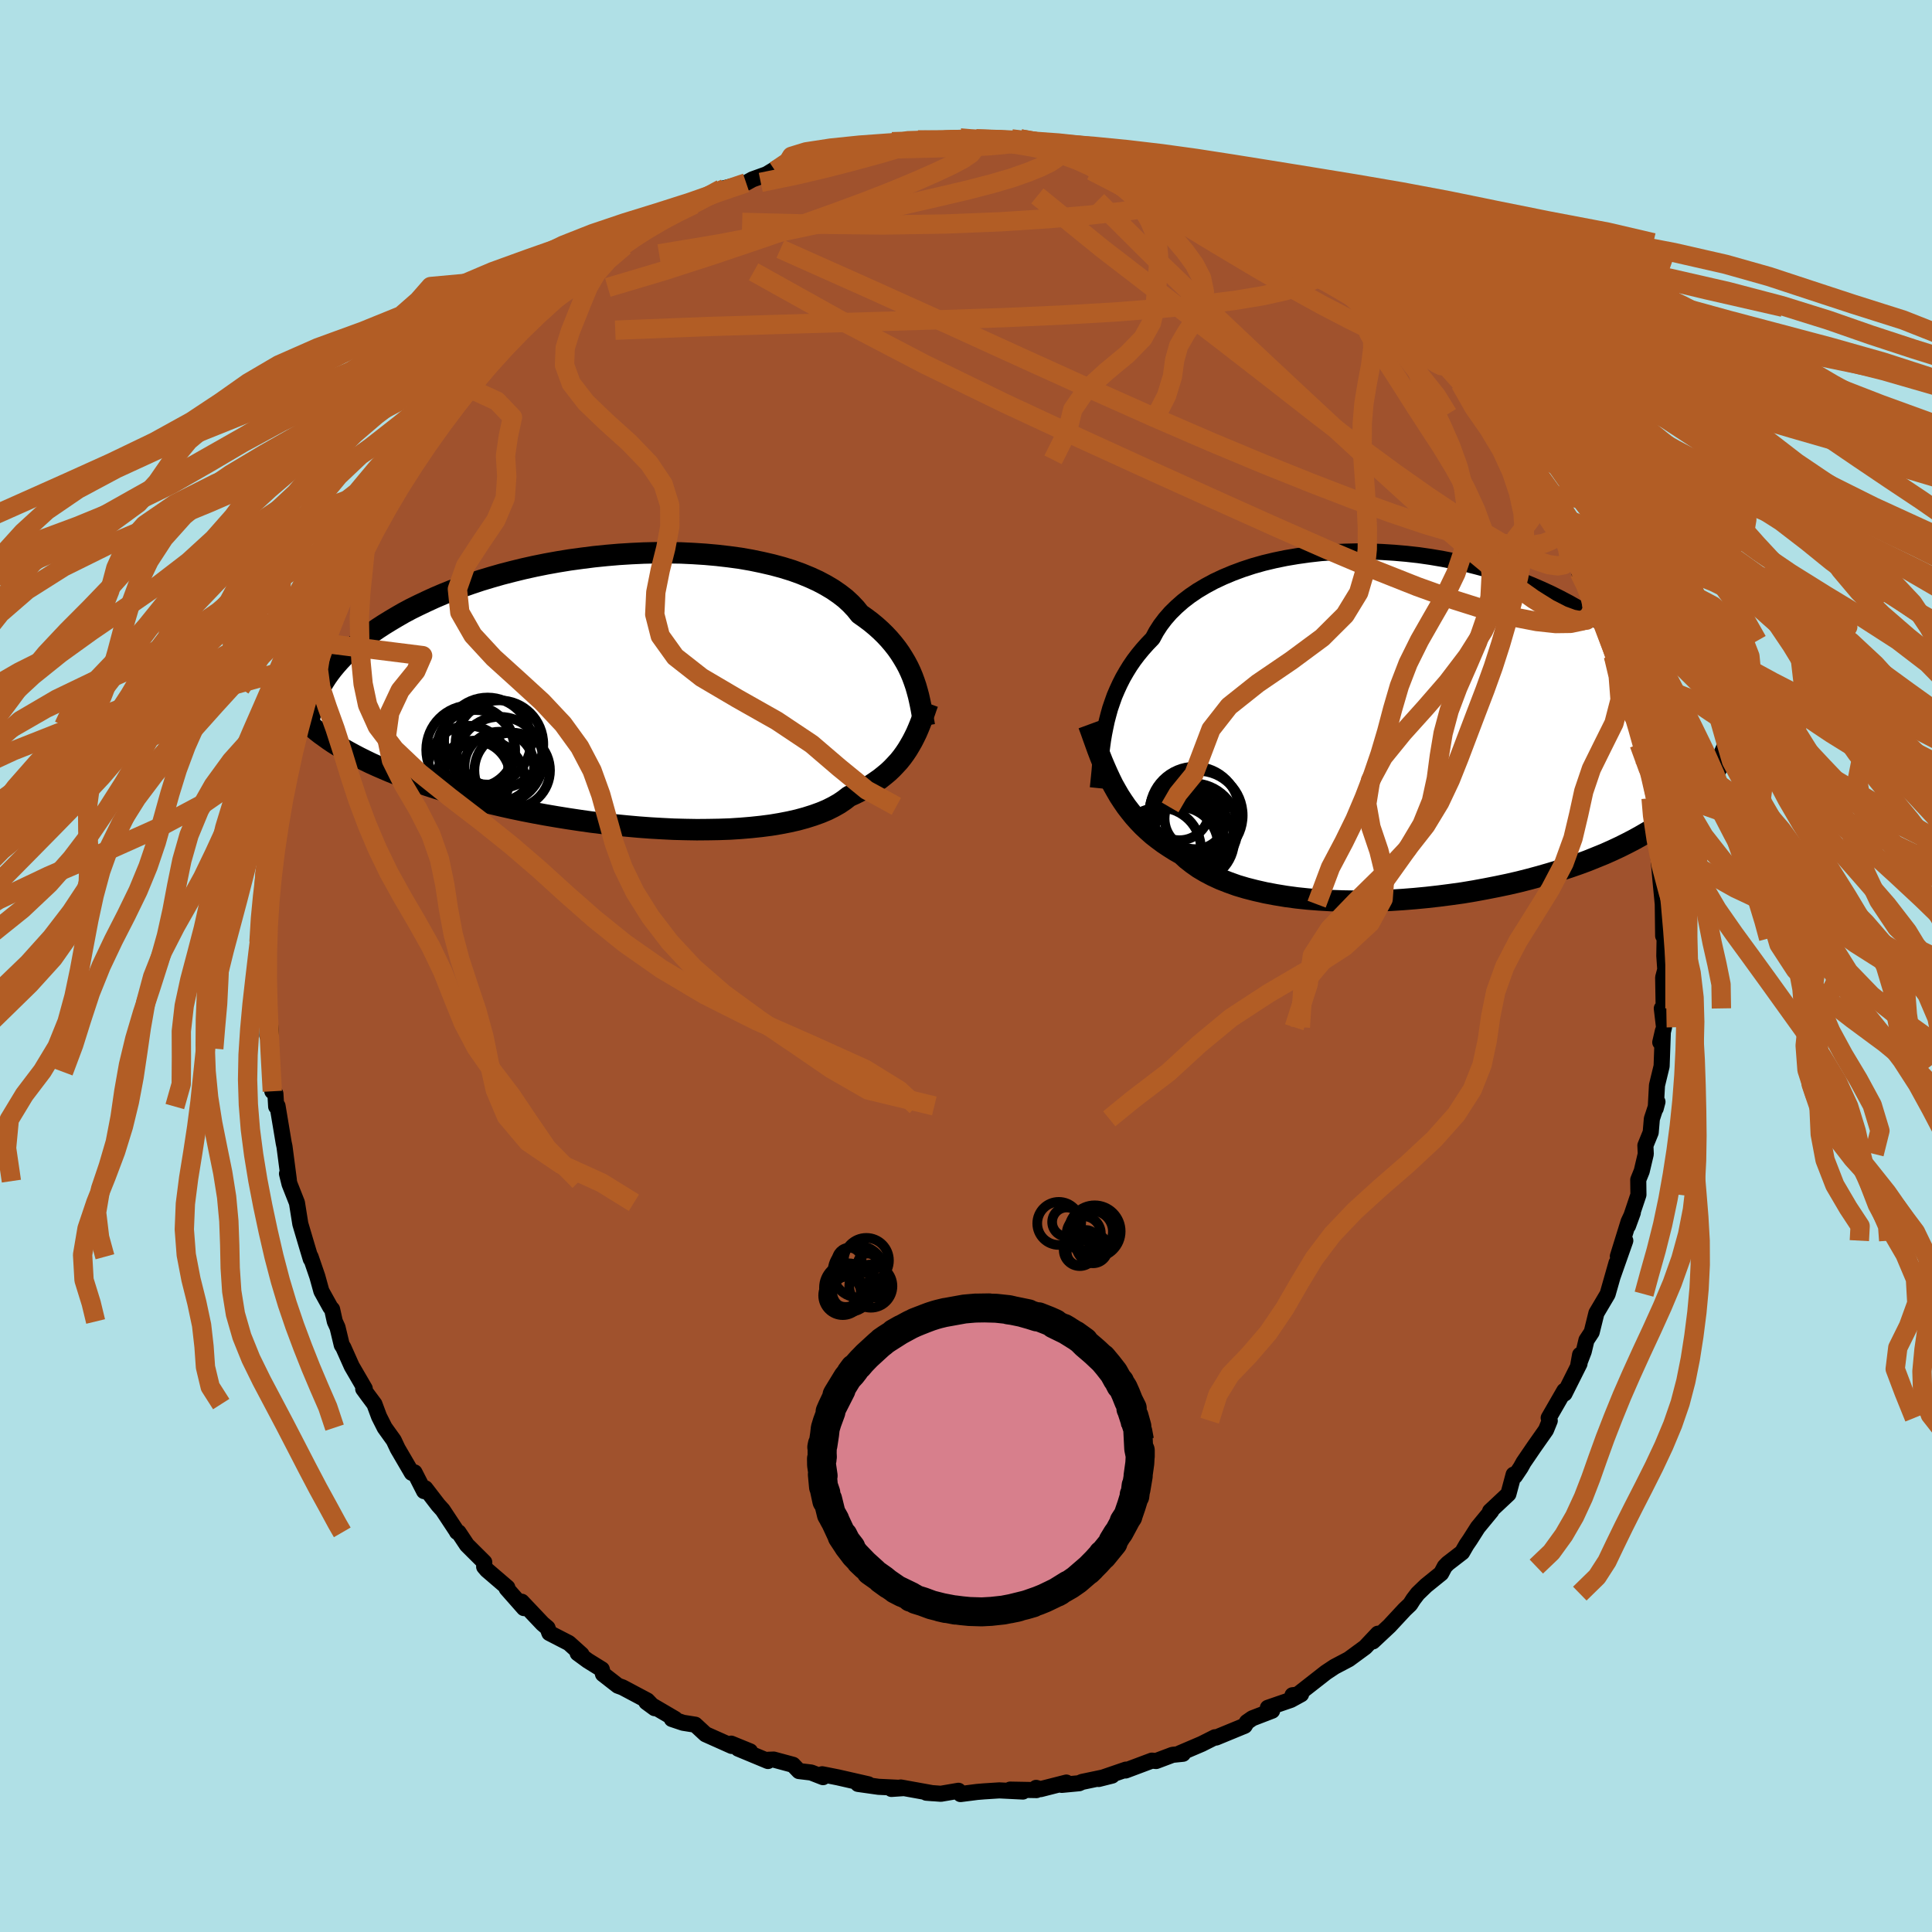 <svg xmlns="http://www.w3.org/2000/svg" width="500" height="500" viewBox="-100 -100 200 200"><defs><clipPath id="c"><path d="m30.78-.85-.18-.49-.21-.5-.23-.49-.26-.49-.29-.49-.31-.49-.34-.48-.37-.47-.4-.47-.43-.46-.46-.45-.49-.44-.52-.43-.56-.42-.58-.41-.44-.55-.5-.53-.55-.51-.62-.48-.68-.47-.74-.44-.79-.42-.85-.39-.9-.37-.94-.34-1-.31-1.04-.28-1.08-.25-1.11-.23-1.15-.2-1.18-.16-1.21-.14-1.23-.11-1.24-.08-1.27-.06-1.27-.02H4.07l-1.29.03-1.29.06L.2-14l-1.28.11-1.28.13-1.26.16-1.25.17-1.23.2-1.22.22-1.19.24-1.17.26-1.14.28-1.12.29-1.08.31-1.06.32-1.02.34-.99.35-.96.35-.92.37-.89.38-.85.39-.82.39-.79.39-.75.4-.71.41-.69.41-.65.4-.63.41-.59.41-.57.42-.54.41-.51.42-.48.42-.45.42-.42.42-.4.42-.37.42-.35.42-.32.42-.29.41-.27.42-.25.42-1.21 4.14.36.31.37.31.4.31.42.3.43.31.46.31.48.3.51.3.53.3.55.3.57.3.6.3.62.3.64.29.67.29.7.3.72.29.75.29.78.29.81.28.83.29.87.28.89.28.92.27.96.27.98.27 1 .26 1.04.25 1.06.25 1.08.24 1.11.23 1.13.22 1.14.21 1.17.2 1.18.19 1.2.18 1.2.17 1.22.15L-.2 14l1.22.12 1.23.11 1.22.09 1.22.07 1.21.06 1.2.03 1.18.02 1.17-.01 1.15-.02 1.13-.04 1.09-.07 1.07-.09 1.04-.11 1.01-.13.96-.16.93-.18.88-.2.84-.23.79-.25.75-.27.69-.29.64-.32.6-.34.53-.36.49-.38.6-.27.57-.29.55-.29.52-.31.49-.33.47-.33.44-.35.42-.35.39-.37.36-.38.35-.38.32-.4.29-.4.28-.42.25-.42"/></clipPath><clipPath id="b"><path d="m-30.95.28.14-.66.17-.65.18-.65.22-.64.23-.65.27-.63.29-.63.32-.63.35-.61.37-.6.41-.6.44-.58.47-.57.5-.56.53-.55.37-.69.43-.67.5-.66.55-.63.62-.61.67-.59.73-.56.78-.53.84-.5.89-.48.94-.44.98-.41 1.02-.38 1.07-.35 1.1-.31 1.13-.27 1.16-.24 1.19-.2 1.21-.17 1.23-.14 1.25-.09 1.26-.06 1.27-.03 1.27.01 1.27.05 1.27.08 1.27.11 1.26.14 1.25.18 1.24.21 1.22.24 1.21.27 1.18.3 1.17.32 1.13.35 1.12.38 1.08.4 1.06.42 1.02.44 1 .46.96.48.93.49.9.51.86.53.83.53.8.55.77.55.74.56.71.57.68.57.65.58.62.58.59.59.57.6.53.61.51.61.49.62.46.62.43.62.4.63.38.63.36.63.33.63.31.64 2.45 4-.28.45-.29.44-.32.44-.34.44-.37.44-.38.43-.41.43-.44.42-.45.43-.49.41-.51.42-.53.41-.56.4-.59.4-.62.4-.64.39-.67.39-.7.39-.73.38-.76.38-.79.37-.83.37-.86.35-.89.36-.92.34-.95.33-.99.32-1.02.31-1.04.3-1.07.29-1.1.28-1.13.26-1.15.24-1.17.23-1.19.22-1.2.2-1.22.17-1.24.16-1.24.14-1.25.12-1.26.1-1.25.08-1.25.05-1.25.03-1.24.01-1.23-.02-1.21-.04-1.2-.07-1.17-.09-1.15-.12-1.12-.15-1.09-.18-1.06-.2-1.01-.23-.98-.25-.94-.28-.89-.32-.84-.33-.8-.37-.74-.39-.69-.41-.64-.45-.59-.46-.53-.49-.65-.37-.62-.39-.6-.4-.57-.42-.55-.43-.52-.46-.49-.46-.47-.49-.44-.49-.42-.52-.4-.52-.37-.54-.36-.55-.33-.57-.32-.57"/></clipPath><filter id="a"><feTurbulence baseFrequency=".05" numOctaves="3" result="noise" type="noise"/><feDisplacementMap in="SourceGraphic" in2="noise" scale="2"/></filter></defs><rect width="100%" height="100%" x="-100" y="-100" fill="#B0E0E6"/><path fill="sienna" stroke="#000" stroke-linejoin="round" stroke-width="1.667" d="m72.38.24.11-.26-.32 1.21.09 5.15-.23-1.95.23 1.95-.39 1.56.27-1.17-.13 3.64-.48 1.98-.13 2.39.18-.68-.58 1.76-.12 1.41-.55 1.35.04.88-.42 1.78-.36.89.02 1.55-1.08 3.22.5-1.37-.44.94-1.11 3.58.77-1.62-1.31 3.72.4-1.41-.92 3.23-1.16 1.96-.49 1.98-.54.82-.28 1.17-.59 1.53.21-1.18-.06.92-1.55 3.09-.02-.29-1.62 2.81.11.29-.39.96-1.23 1.75-1.09 1.6-.3.54-.59.88-.14-.15-.54 2.01-1.9 1.78.13-.02-1.4 1.7-.82 1.29-.35.51-.45.78-1.49 1.15-.31.32-.37.7-1.57 1.27-.86.83-.45.59-.33.52-.57.54-1.58 1.7-1.71 1.6.52-.8-1.32 1.4-1.69 1.24-.53.28-.95.5-.89.59-3.03 2.37-.43-.01.89-.1-1.06.58-2.38.82.44.3-2.05.79-.56.39-.23.38-2.96 1.22-.12-.03-1.37.69-2.27.97.33.05-1.08.11-1.7.64-.44-.04-2.72 1.02.04-.09-2.83.97 1.39-.35-3.1.65-.31.14-1.8.17.48-.24-2.67.68-.46-.13.04.23-2.73-.05 1.32.2-2.44-.12-1.57.1-.73.06-1.72.22-.21-.34-1.82.31-1.51-.11.63.05-3.27-.59-.97.15 1.33-.09-2.66-.13-2.13-.3 1.07.04-3.16-.72-1.62-.32.09.3-1.23-.48-1.26-.15-.62-.65-2-.54-.55.02-.04.13-3.08-1.28 1.23.28-1.96-.8.06.24-2.71-1.21-1.07-.99-1.26-.2-1.16-.39.33-.01-2.97-1.74.86.63-.76-.79-2.56-1.36-.49-.18-1.54-1.2-.12-.49-1.45-.9-1.05-.77.4.13-1.31-1.18-2.02-1.04-.19-.53-.51-.43-2.16-2.28.23.66-1.79-2.03.07-.1-2.11-1.81-.29-.34.01-.47-1.79-1.78-.87-1.31-.16-.04-.02-.06-1.46-2.21-.47-.52-1.33-1.73-.13.29-.99-1.94-.28.05-1.46-2.5-.41-.87-.94-1.31-.58-1.15-.48-1.29-.64-.86-.52-.71.16-.03-1.35-2.32-.87-1.95-.16-.24-.44-1.83-.28-.61-.28-1.26-.19-.22-.92-1.66-.42-1.52-.7-2.04.02.23-.39-1.3-.69-2.33-.35-2.19-.77-1.95-.26-1.06.2.77-.02-.21-.44-3.37-.08-.37-.64-3.83-.14.06-.08-1.32-.32-.26-.13-1.99-.2-2.43.19-1.41-.11-1.42-.27 1.47.09-2.19-.06-3.32-.31-.41.12-2.49-.01-1.24-.05-.08.06-2.53.45-1.73.02-1.03-.28.15.05-.57.61-3.07.09-1.28.31-1.71-.07-2.22.04 2.56.65-3.51.36-2.34.15-1.19.15-.83.19-1.45.58-1.58.15-.07.22-1.69 1.06-3.29-.43 1.15.6-1.82.18-.05.36-1.52-.28.06.63-1.34.79-1.45.71-2.36.63-1.47-.17.4 1.88-3.85.72-1.82-.85 1.2 1.32-1.97-.04-.51.76-1.03.96-1.79-.13.04 2.31-3.23v.21l.37-.98.75-.73 1.02-2.2 1.77-2.13-.12-.05.18.22.84-1.62 1.88-1.93-.41.64 1.71-1.87-.26-.09 2.24-2.4-.84 1.2 1.45-2.07 2-1.93.29-.29 1.57-1.29.6-.37.34-.32 1.55-.91-.58-.36 1.87-1.24 1.48-1.18.06.13.71-.64 1.99-1.05-.59.02 2.36-1.75 1.18-.44.34-.23 1.97-1.14-1.3.52.49.13 2.23-1.37.52-.05 3.21-1.65-.39.05 2.57-.63.65-.36 1.47-.53 1.04-.63-.16.26 2.49-.96 1.23-.36-.98.51 2.37-.74 1.39-.08.17-.3 3.34-.65-.57-.07.39.09 3.42-.43-1.14-.01 2.67-.19 1.41.06-.43.06 1.88-.07 1.52-.25 1.66.1-.29.13.42-.1 3.53-.03h.91l2.24.42-.13.01.85-.05.04.11 2.37.52.46.1 1.89.37 1.53.3-.3.05.87.05 2.1.49 1 .49 1.77.63 1.46.31-1.34-.57.83.7 3.29 1.38.84-.05.98.42.17.56.66-.1 1.58.59 1.75 1.01 1.32.69-.83-.25 2.53 1.51 1.92 1.31-.94-.25 2.84 1.36-.5.02.36-.09 2.87 2-.88-.44 2.22 1.73.01.16 2.2 1.94.17-.25 1.09 1.23.05-.31 2.16 2.03.35.75.28.51-.2-.09.5.51 1.47 1.56.58.61 1.07 1.35 1.84 1.57 1.06 1.73.1-.14v.55l2.16 2.74.89 1.44-.25.02 1.61 1.94.77 1.02.03.23-.04.28 1.86 2.51.55 1.63.37.73-.97-1.56 2.13 4.27.21-.41-.01 1.01.99 1.68.26 1.42.89.86.9 3.1-.78-1.83 1.27 3.39.76 1.54h-.23l.42 1.29.71 2.76.56 2.59-.16-1.79.61 2.75.12 1.13.79 2.3.04-.25-.22.35.5 2.07.27 2.51-.37-1.56.4 2.94.33 1.12.26 1.79-.17-1.16.25 2.84.24 2.49.04 3.28.06-.4.09.66-.03 1.81.09 1.29.11-.26" filter="url(#a)"/><path fill="#fff" d="m-30.95.28.14-.66.17-.65.18-.65.22-.64.23-.65.27-.63.29-.63.32-.63.35-.61.37-.6.41-.6.44-.58.47-.57.5-.56.53-.55.37-.69.43-.67.5-.66.55-.63.62-.61.67-.59.73-.56.78-.53.84-.5.89-.48.94-.44.98-.41 1.02-.38 1.07-.35 1.1-.31 1.13-.27 1.16-.24 1.19-.2 1.21-.17 1.23-.14 1.25-.09 1.26-.06 1.27-.03 1.27.01 1.27.05 1.27.08 1.27.11 1.26.14 1.25.18 1.24.21 1.22.24 1.21.27 1.18.3 1.17.32 1.13.35 1.12.38 1.08.4 1.06.42 1.02.44 1 .46.96.48.93.49.9.51.86.53.83.53.8.55.77.55.74.56.71.57.68.57.65.58.62.58.59.59.57.6.53.61.51.61.49.62.46.62.43.62.4.63.38.63.36.63.33.63.31.64 2.45 4-.28.45-.29.44-.32.44-.34.44-.37.44-.38.43-.41.43-.44.42-.45.43-.49.41-.51.42-.53.41-.56.4-.59.4-.62.4-.64.39-.67.39-.7.39-.73.38-.76.38-.79.37-.83.37-.86.35-.89.36-.92.34-.95.33-.99.32-1.02.31-1.04.3-1.07.29-1.1.28-1.13.26-1.15.24-1.17.23-1.19.22-1.2.2-1.22.17-1.24.16-1.24.14-1.25.12-1.26.1-1.25.08-1.25.05-1.25.03-1.24.01-1.23-.02-1.21-.04-1.2-.07-1.17-.09-1.15-.12-1.12-.15-1.09-.18-1.06-.2-1.01-.23-.98-.25-.94-.28-.89-.32-.84-.33-.8-.37-.74-.39-.69-.41-.64-.45-.59-.46-.53-.49-.65-.37-.62-.39-.6-.4-.57-.42-.55-.43-.52-.46-.49-.46-.47-.49-.44-.49-.42-.52-.4-.52-.37-.54-.36-.55-.33-.57-.32-.57" filter="url(#a)" transform="translate(45.38 -24.98)"/><path fill="#fff" d="m30.78-.85-.18-.49-.21-.5-.23-.49-.26-.49-.29-.49-.31-.49-.34-.48-.37-.47-.4-.47-.43-.46-.46-.45-.49-.44-.52-.43-.56-.42-.58-.41-.44-.55-.5-.53-.55-.51-.62-.48-.68-.47-.74-.44-.79-.42-.85-.39-.9-.37-.94-.34-1-.31-1.04-.28-1.08-.25-1.11-.23-1.15-.2-1.18-.16-1.21-.14-1.23-.11-1.24-.08-1.27-.06-1.27-.02H4.07l-1.29.03-1.29.06L.2-14l-1.28.11-1.28.13-1.26.16-1.25.17-1.23.2-1.22.22-1.19.24-1.17.26-1.14.28-1.12.29-1.08.31-1.06.32-1.02.34-.99.35-.96.35-.92.37-.89.38-.85.39-.82.39-.79.39-.75.4-.71.41-.69.41-.65.4-.63.41-.59.41-.57.42-.54.41-.51.42-.48.42-.45.42-.42.42-.4.42-.37.42-.35.42-.32.42-.29.41-.27.42-.25.42-1.21 4.14.36.31.37.31.4.31.42.3.43.31.46.31.48.3.51.3.53.3.55.3.57.3.6.3.62.3.64.29.67.29.7.3.72.29.75.29.78.29.81.28.83.29.87.28.89.28.92.27.96.27.98.27 1 .26 1.04.25 1.06.25 1.08.24 1.11.23 1.13.22 1.14.21 1.17.2 1.18.19 1.2.18 1.2.17 1.22.15L-.2 14l1.22.12 1.23.11 1.22.09 1.22.07 1.21.06 1.2.03 1.18.02 1.17-.01 1.15-.02 1.13-.04 1.09-.07 1.07-.09 1.04-.11 1.01-.13.96-.16.93-.18.88-.2.84-.23.79-.25.75-.27.69-.29.64-.32.6-.34.53-.36.49-.38.6-.27.57-.29.55-.29.52-.31.49-.33.47-.33.44-.35.42-.35.39-.37.36-.38.35-.38.32-.4.29-.4.28-.42.25-.42" filter="url(#a)" transform="translate(-36.14 -28.61)"/><g fill="none" stroke="#000" transform="translate(45.38 -24.98)"><path stroke-linejoin="round" stroke-width="1.667" d="m-31.73 6.56.06-.59.06-.6.06-.61.05-.62.07-.63.07-.64.08-.64.09-.65.11-.65.13-.65.14-.66.17-.65.18-.65.22-.64.23-.65.27-.63.29-.63.32-.63.35-.61.37-.6.41-.6.44-.58.47-.57.5-.56.53-.55.37-.69.43-.67.5-.66.55-.63.62-.61.67-.59.73-.56.78-.53.84-.5.89-.48.94-.44.98-.41 1.02-.38 1.07-.35 1.1-.31 1.13-.27 1.16-.24 1.19-.2 1.21-.17 1.23-.14 1.25-.09 1.26-.06 1.27-.03 1.27.01 1.27.05 1.27.08 1.27.11 1.26.14 1.25.18 1.24.21 1.22.24 1.21.27 1.18.3 1.17.32 1.13.35 1.12.38 1.08.4 1.06.42 1.02.44 1 .46.96.48.93.49.9.51.86.53.83.53.8.55.77.55.74.56.71.57.68.57.65.58.62.58.59.59.57.6.53.61.51.61.49.62.46.62.43.62.4.63.38.63.36.63.33.63.31.64.28.63.27.64.24.63.22.64.2.63.18.63.16.63.14.63.12.63.11.63" filter="url(#a)"/><path stroke-linejoin="round" stroke-width="2.222" d="m-32.68-.01.24.65.23.65.23.64.23.64.24.63.25.63.26.61.27.61.28.6.29.59.32.57.33.57.36.55.37.54.4.52.42.52.44.49.47.49.49.46.52.46.55.43.57.42.6.4.62.39.65.37.53.49.59.46.64.45.69.41.74.39.8.37.84.33.89.32.94.28.98.25 1.01.23 1.06.2 1.09.18 1.12.15 1.15.12 1.17.09 1.2.07 1.21.04 1.23.02 1.24-.01 1.25-.03 1.25-.05 1.25-.08 1.26-.1 1.25-.12 1.24-.14 1.24-.16 1.22-.17 1.2-.2 1.19-.22 1.17-.23 1.15-.24 1.13-.26 1.1-.28 1.07-.29 1.04-.3 1.02-.31.99-.32.95-.33.92-.34.89-.36.86-.35.83-.37.79-.37.76-.38.73-.38.7-.39.67-.39.64-.39.62-.4.59-.4.56-.4.53-.41.51-.42.49-.41.45-.43.44-.42.41-.43.38-.43.37-.44.34-.44.32-.44.29-.44.28-.45.26-.45.23-.45.22-.46.2-.45.18-.46.17-.46.14-.46.14-.46.11-.47.1-.46" filter="url(#a)"/><circle cx="-21.714" cy="8.993" r="4.642" clip-path="url(#b)" filter="url(#a)"/><circle cx="-25.359" cy="12.888" r="4.306" clip-path="url(#b)" filter="url(#a)"/><circle cx="-21.344" cy="9.388" r="4.608" clip-path="url(#b)" filter="url(#a)"/><circle cx="-23.299" cy="11.543" r="3.97" clip-path="url(#b)" filter="url(#a)"/><circle cx="-21.659" cy="9.718" r="3.162" clip-path="url(#b)" filter="url(#a)"/><circle cx="-23.279" cy="8.863" r="3.094" clip-path="url(#b)" filter="url(#a)"/><circle cx="-21.854" cy="11.968" r="4.238" clip-path="url(#b)" filter="url(#a)"/><circle cx="-22.559" cy="11.118" r="3.846" clip-path="url(#b)" filter="url(#a)"/><circle cx="-21.869" cy="10.693" r="4.622" clip-path="url(#b)" filter="url(#a)"/><circle cx="-23.329" cy="12.568" r="4.054" clip-path="url(#b)" filter="url(#a)"/></g><g fill="none" stroke="#000" transform="translate(-36.14 -28.61)"><path stroke-linejoin="round" stroke-width="2.222" d="m31.83 3.75-.07-.41-.08-.42-.08-.44-.08-.45-.09-.46-.1-.47-.11-.48-.13-.48-.14-.49-.17-.5-.18-.49-.21-.5-.23-.49-.26-.49-.29-.49-.31-.49-.34-.48-.37-.47-.4-.47-.43-.46-.46-.45-.49-.44-.52-.43-.56-.42-.58-.41-.44-.55-.5-.53-.55-.51-.62-.48-.68-.47-.74-.44-.79-.42-.85-.39-.9-.37-.94-.34-1-.31-1.04-.28-1.08-.25-1.11-.23-1.15-.2-1.18-.16-1.21-.14-1.23-.11-1.24-.08-1.27-.06-1.27-.02H4.07l-1.29.03-1.29.06L.2-14l-1.28.11-1.28.13-1.26.16-1.25.17-1.23.2-1.22.22-1.19.24-1.17.26-1.14.28-1.12.29-1.08.31-1.06.32-1.02.34-.99.35-.96.35-.92.37-.89.38-.85.39-.82.39-.79.39-.75.4-.71.41-.69.41-.65.4-.63.41-.59.41-.57.42-.54.41-.51.42-.48.42-.45.42-.42.42-.4.42-.37.42-.35.42-.32.42-.29.41-.27.42-.25.42-.23.41-.2.41-.18.41-.16.4-.15.41-.12.4-.1.4-.08.39-.07.39-.05.39" filter="url(#a)"/><path stroke-linejoin="round" stroke-width="2.222" d="m32.18 1.4-.16.44-.15.44-.16.44-.16.44-.17.44-.18.44-.19.44-.21.43-.22.43-.24.42-.25.42-.28.42-.29.4-.32.4-.35.38-.36.38-.39.37-.42.35-.44.35-.47.33-.49.33-.52.31-.55.29-.57.29-.6.27-.49.38-.53.36-.6.34-.64.32-.69.29-.75.27-.79.25-.84.23-.88.2-.93.18-.96.16-1.01.13-1.04.11-1.07.09-1.09.07-1.13.04-1.15.02-1.17.01-1.18-.02-1.2-.03-1.21-.06-1.22-.07-1.22-.09-1.23-.11L-.2 14l-1.22-.14-1.22-.15-1.2-.17-1.2-.18-1.18-.19-1.17-.2-1.14-.21-1.13-.22-1.11-.23-1.08-.24-1.06-.25-1.04-.25-1-.26-.98-.27-.96-.27-.92-.27-.89-.28-.87-.28-.83-.29-.81-.28-.78-.29-.75-.29-.72-.29-.7-.3-.67-.29-.64-.29-.62-.3-.6-.3-.57-.3-.55-.3-.53-.3-.51-.3-.48-.3-.46-.31-.43-.31-.42-.3-.4-.31-.37-.31-.36-.31-.34-.31-.31-.31-.3-.31-.29-.31-.26-.31-.25-.31-.24-.31-.22-.31-.2-.32-.19-.31" filter="url(#a)"/><circle cx="-12.162" cy="5.656" r="4.546" clip-path="url(#c)" filter="url(#a)"/><circle cx="-13.382" cy="5.321" r="4.504" clip-path="url(#c)" filter="url(#a)"/><circle cx="-15.377" cy="7.861" r="4.126" clip-path="url(#c)" filter="url(#a)"/><circle cx="-12.172" cy="7.956" r="3.602" clip-path="url(#c)" filter="url(#a)"/><circle cx="-12.132" cy="7.301" r="4.488" clip-path="url(#c)" filter="url(#a)"/><circle cx="-10.837" cy="8.366" r="3.914" clip-path="url(#c)" filter="url(#a)"/><circle cx="-14.617" cy="6.116" r="4.002" clip-path="url(#c)" filter="url(#a)"/><circle cx="-15.132" cy="6.231" r="4.606" clip-path="url(#c)" filter="url(#a)"/><circle cx="-14.832" cy="9.066" r="3.786" clip-path="url(#c)" filter="url(#a)"/><circle cx="-13.792" cy="9.481" r="4.29" clip-path="url(#c)" filter="url(#a)"/></g><g fill="none" stroke="#B25D25" stroke-linejoin="round" stroke-width="2"><path d="m61.21-46.4.27 1.08-.12.49-.31.4-.5.38-.77.31-1.08.16-1.44.01-1.81-.18-2.2-.41-2.63-.64-3.05-.9-3.49-1.17-3.95-1.43-4.41-1.7-4.89-1.96-5.39-2.25-5.92-2.56-6.48-2.89-7.08-3.21-7.71-3.52-8.38-3.78-9.08-4.05m64.18 6.7 1.4 1.44.54.76.12.38-.05.23-.13.17-.21.15-.35.08-.58-.04-.89-.25-1.29-.51-1.75-.8-2.23-1.11-2.69-1.4-3.14-1.73-3.63-2.1-4.21-2.51L21-77.72l-5.65-3.44M7.87-85.2l.1.01.34.1.47.19.47.27.32.31.05.34-.29.38-.63.42-.98.48-1.3.53-1.65.58-2.05.6-2.5.65-2.97.7-3.49.8-3.99.91-4.54 1.01-5.11 1.08-5.71 1.09-6.18 1.03" filter="url(#a)"/><path d="m56.98-52.38 1.21 1.51.74 1.04.58.92.55.98.55.99.47.9.35.71.23.53.13.34v.14l-.15-.1-.33-.39-.55-.76-.79-1.18-1.04-1.64-1.29-2.08L56.09-53l-2.02-3.16m-67.33-27.8.91-.35 1.2-.32 1.04-.22.96-.15.9-.11.79-.07.63-.01.4.05.15.08-.11.14-.41.19-.74.25-1.12.33-1.5.41-1.92.52-2.42.62-3.06.72-3.69.76m19.13-4.35 1.44-.1 1.3.05 1.36.11 1.59.12 1.78.14 1.81.17 1.64.19 1.37.18 1.08.15.84.13.64.1.44.08.16.02-.31-.06-.89-.18m25.25 10.86-.21.11.12.42-.01.58-.36.64-.81.65-1.28.63-1.8.58-2.33.52-2.91.48-3.5.43-4.12.4-4.76.37-5.41.31-6.05.27-6.67.22-7.29.21-7.95.23-8.72.26-9.63.38" filter="url(#a)"/><path d="m43.83-68.44.85.85.84.77.78.8.64.71.48.6.41.51.39.49.4.48.36.46.26.37.09.23-.13.02-.4-.19-.66-.42-.93-.65-1.2-.91-1.5-1.2-1.84-1.57-2.27-2-2.75-2.47-3.14-2.87" filter="url(#a)"/><path d="m43.83-68.44.8.8.69.64.54.59.24.41-.09.13-.38-.11-.62-.32-.87-.52-1.17-.74-1.56-1.02-2.09-1.4-2.66-1.83-3.22-2.34-3.73-2.86M-4-85.4l1.6-.08 1.18-.03.77.07.53.13.42.19.29.26.04.34-.34.43-.77.53-1.2.64-1.6.75-1.97.87-2.34.98-2.77 1.09-3.24 1.2-3.75 1.34-4.26 1.47-4.74 1.6-5.21 1.68-5.72 1.7" filter="url(#a)"/><path d="m21.27-81.69 2.18.87.91.44.16.31-.32.28-.69.29-1.07.32-1.53.35-2.09.37-2.73.37-3.42.37-4.16.36-4.95.32-5.74.23-6.45.1-7-.08-7.54-.19" filter="url(#a)"/><path d="m31.86-77.19.22.29 1.05.75 1.02.71.79.54.56.39.36.28.18.18-.03.1-.28-.01-.58-.15-.91-.33-1.26-.53-1.65-.77-2.14-1.04-2.72-1.34-3.37-1.63-4.03-1.91m44.42 40.93.7 1.43.43 1.17.22.92v.69l-.21.46-.4.26-.62.06-.84-.16-1.09-.4-1.35-.69-1.6-1-1.89-1.34-2.19-1.71-2.51-2.08-2.85-2.46-3.19-2.84-3.53-3.21-3.89-3.59-4.27-3.97-4.67-4.37-5.08-4.8-5.42-5.22-5.64-5.62" filter="url(#a)"/><path d="M62.13-44.04h-.14l.3.89.13.74-.13.53-.38.34-.64.12-.92-.12-1.23-.4-1.55-.7-1.9-1.01-2.25-1.33-2.63-1.66-3-2-3.38-2.38-3.77-2.77-4.2-3.21-4.68-3.66-5.27-4.09-5.91-4.53-6.48-4.99-6.71-5.45m31.84 7.7 1.57 1.28L42-69.7l1.1.94 1.01.86.93.81.82.77.71.7.56.6.41.47.29.35.2.23.09.11-.04-.05-.26-.25-.54-.5-.89-.82-1.34-1.23-1.8-1.71M-.6-85.72l1.05.09.79.05 1.02.02 1.16.03 1.03.05.67.08.25.08-.16.09-.52.09-.88.11-1.27.11-1.75.1-2.29.09-2.88.07-3.57.09m16.54-.67.86.35 1.74.69 2.15.91 2.38 1.09 2.54 1.24 2.69 1.37 2.85 1.49 2.98 1.57 3.03 1.61 2.99 1.61 2.89 1.59 2.79 1.59 2.85 1.69 3.07 1.87m20.08 27.52.28 1.19.06.99-.34.7-.75.46-1.14.24-1.54.02-1.95-.21-2.4-.46-2.85-.73-3.32-1.05-3.83-1.38L42.36-41l-4.89-2.07-5.46-2.4-6.08-2.73-6.7-3.03-7.31-3.34-7.89-3.67-8.35-4.07-8.68-4.54-8.99-5.01" filter="url(#a)"/><path d="m40.11-71.58-.04.14.55.58.54.58.32.43.01.22-.36.02-.73-.15-1.14-.36-1.59-.58-2.08-.85L33-72.68l-3.09-1.4-3.58-1.65-4.04-1.91-4.46-2.19L13-82.32m58.22 68.84 3.48 2.65 4.91 2.76 5.67 2.67 3.87 2.47 1.32 2.36-.53 2.4-1.24 2.5-1.05 2.6-.43 2.66.27 2.65.89 2.61 1.46 2.56 1.95 2.52 2.28 2.52 2.3 2.53 1.92 2.56 1.23 2.55.46 2.52-.12 2.46-.36 2.36-.33 2.28-.21 2.24.07 2.24.8 2.27 1.79 2.28.63 2.64" filter="url(#a)"/><path d="m1.06-85.62 1.84.05 3.22.13 3.42.24 3.15.34 2.78.42 2.66.49 2.79.56 2.98.62 3.03.7 2.88.77 2.61.84 2.35.92 2.21 1 2.27 1.08 2.56 1.17 3.1 1.25 3.85 1.31 4.66 1.37 5.35 1.4 5.75 1.43 5.71 1.44 5.23 1.45 4.47 1.47 3.68 1.54 3.12 1.64 3.04 1.78 3.5 1.93 4.43 2.06 5.54 2.12 6.48 2.12 6.9 2.07 6.76 1.97 5.94 1.73 3.78.61" filter="url(#a)"/><path d="m1.06-85.62 1.39.05 2.36.13 2.48.24 2.48.33 2.5.42 2.51.48 2.48.56 2.45.62 2.42.69 2.4.76 2.43.83 2.53.91 2.68 1 2.91 1.07 3.19 1.16 3.47 1.24 3.69 1.31 3.78 1.37 3.71 1.41 3.46 1.42 3.04 1.43 2.57 1.43 2.12 1.43 1.87 1.47 1.89 1.59 2.21 1.75 2.69 1.96 3.1 2.14 3.3 2.24 3.66 2.27 5.52 2.49" filter="url(#a)"/><path d="m-2.12-85.47 2.41-.08 2.44.02 2.93.13 3.12.23 3.02.32 2.83.41 2.74.47 2.85.55 3.1.62 3.4.68 3.64.75 3.73.83 3.68.9 3.53.98 3.4 1.07 3.38 1.15 3.51 1.23 3.8 1.31 4.17 1.36 4.51 1.42 4.78 1.43 4.96 1.42 5.12 1.41 5.26 1.39 5.35 1.42 5.37 1.52 5.32 1.72 5.29 2 5.73 2.27 8.62 2.7" filter="url(#a)"/><path d="m-2.12-85.47 2.46-.08 2.17.02 2.33.12 2.54.22 2.7.31 2.8.39 2.78.47 2.71.53 2.69.6 2.76.66 2.92.72 3.14.79 3.35.87 3.45.95 3.45 1.03 3.35 1.11 3.23 1.2 3.17 1.28 3.2 1.37 3.29 1.45 3.41 1.5 3.57 1.5 3.12 1.25" filter="url(#a)"/><path d="m-4-85.4 2.72-.14 2.33.02 2.31.11 2.18.2 1.99.28 1.77.35 1.57.43 1.36.5 1.17.57 1 .63.89.71.84.78.81.85.77.93.7 1 .61 1.07.48 1.14.31 1.18.12 1.23-.02 1.27-.11 1.33-.11 1.39-.13 1.46-.36 1.52-.88 1.59-1.61 1.66-2.15 1.78-2.1 1.91-1.41 2.05-.54 2.21-1.5 2.99" filter="url(#a)"/><path d="m-3.57-85.46 1.83-.04 2-.03 2.1.04 2.16.13 2.16.22 2.14.31 2.12.4 2.09.47 2.06.54 2.04.61 2.02.68 2 .74 1.98.82 1.96.9 1.93.98 1.91 1.06 1.86 1.15 1.81 1.22 1.77 1.31 1.73 1.36 1.69 1.42 1.64 1.43 1.55 1.43 1.42 1.4 1.25 1.37 1.1 1.38 1.08 1.46 1.29 1.7 1.57 1.97 1.18 1.9" filter="url(#a)"/><path d="m-4.98-85.52 1.61.01 2.27-.02 2.55.04 2.62.1 2.52.19 2.34.26 2.22.34 2.21.41 2.33.48 2.51.54 2.68.62 2.8.68 2.8.75 2.74.82 2.65.9 2.58.97 2.6 1.07 2.7 1.13 2.85 1.17 3 1.18 3.08 1.19 3.09 1.25 3.19 1.37 3.46 1.4 3.34 1.15" filter="url(#a)"/><path d="m-7.65-85.33 3.1-.09 2.43-.07 2.27-.02 2.29.04 2.37.13 2.46.21 2.53.3 2.56.39 2.57.46 2.56.53 2.57.6 2.65.67 2.81.73 3.03.81 3.26.88 3.41.96 3.43 1.05 3.34 1.13 3.19 1.22 3.08 1.29 3.01 1.37 2.96 1.43 2.81 1.46 2.56 1.47 2.28 1.41 2.07 1.32 2.02 1.12 2.1.72" filter="url(#a)"/><path d="m-6.51-85.32.47-.11 1.94-.06 2.67-.02 2.99.04 3.1.11 3.1.19 3.07.26 3.05.34 3.06.41 3.12.49 3.28.55 3.48.62 3.67.69 3.72.76 3.61.84 3.39.91 3.23.98 3.3 1.07 3.71 1.13 4.37 1.17 5.13 1.21 5.79 1.24 6.11 1.3 6.04 1.38 5.56 1.46 4.84 1.51 4.33 1.51 4.51 1.48 5.14 1.61" filter="url(#a)"/><path d="m-9.93-84.89 2.59-.31 2.64-.17 2.41-.08 2.27-.03 2.24.04 2.24.11 2.24.21 2.23.29 2.23.37 2.22.45 2.22.52 2.24.59 2.24.65 2.25.72 2.25.79 2.24.87 2.2.94 2.16 1.03 2.13 1.11 2.15 1.2 2.19 1.28 2.29 1.37 2.36 1.45 2.35 1.52 2.19 1.5 1.9 1.26" filter="url(#a)"/><path d="m-9.93-84.89 2.49-.31 2.48-.17 2.42-.09 2.46-.02 2.51.03 2.54.12 2.64.2 2.82.29 3.11.37 3.37.44 3.53.52 3.52.59 3.37.65 3.18.71 3.09.79 3.18.86 3.46.93 3.89 1.03 4.35 1.1 4.79 1.19 5.19 1.28 5.61 1.36 6.08 1.47 6.59 1.57 7.84 1.79" filter="url(#a)"/><path d="m-9.93-84.89 2.44-.31 2.52-.17 2.52-.08 2.5-.03 2.48.04 2.43.13 2.42.21 2.46.3 2.59.38 2.79.46 3.07.53 3.36.59 3.65.67 3.94.74 4.19.81 4.41.88 4.55.97 4.59 1.05 4.51 1.14 4.34 1.22 4.14 1.29 3.94 1.37 3.74 1.42 3.46 1.46 3.06 1.44 2.66 1.41 2.57 1.32 3.29 1.22 5.07 1.21 7.7 1.58" filter="url(#a)"/><path d="m-14.65-83.88 1.95-.44 2.43-.43 2.38-.32 2.24-.21 2.18-.12 2.22-.04 2.27.02 2.29.09 2.26.16 2.18.23 2.09.31 2.03.38 2 .45 1.98.52 1.98.59 1.96.65 1.93.72 1.9.78 1.87.84 1.87.92 1.92 1.06 2.08 1.26 2.31 1.5 2.23 1.45" filter="url(#a)"/><path d="m-14.65-83.88 1.66-.44 2.45-.43 2.44-.32 2.27-.21 2.2-.12 2.27-.05 2.35.02 2.41.08 2.39.16 2.33.23 2.27.3 2.26.37 2.27.44 2.32.51 2.36.58 2.39.64 2.4.72 2.4.76 2.37.8 2.35.83 2.3.86 1.92.71" filter="url(#a)"/><path d="m-14.65-83.88 1.87-.45 2.18-.43 2.13-.31 2.18-.21 2.46-.11 2.84-.04 3.16.03 3.3.1 3.26.17 3.13.25 2.99.33 2.94.39 2.96.47 3 .54 3.09.61 3.21.68 3.45.75 3.87.82 4.53.9 5.36.98 6.19 1.05 6.76 1.13 6.81 1.17 6.27 1.2 5.35 1.22 4.5 1.27 4.19 1.38 4.54 1.49 5.15 1.63 5.39 2.13" filter="url(#a)"/><path d="m-14.65-83.88 1.91-.44 2.2-.43 2.1-.32 2.1-.21 2.29-.11 2.52-.05 2.69.03 2.76.09 2.74.17 2.69.25 2.69.31 2.78.39 2.96.46 3.18.53 3.4.6 3.59.67 3.75.73 3.92.81 4.15.88 4.38.96 4.53 1.06 4.47 1.15 4.11 1.19 3.55 1.15 3.19 1.1 3.9 1.19 6.07 1.59" filter="url(#a)"/><path d="m-17.02-83.14 3.33-.76 2.73-.56 2.45-.38 2.3-.26 2.14-.17 2.02-.1 1.94-.03 1.88.04 1.84.12 1.76.21 1.68.29 1.58.37 1.5.45 1.41.52 1.32.6 1.22.67 1.14.74 1.07.81 1.03.89 1.02.97 1.03 1.06 1.08 1.14 1.11 1.22 1.1 1.3.99 1.36.73 1.41.3 1.44-.23 1.43-.71 1.41-.93 1.38-.8 1.38-.41 1.48-.23 1.69-.61 1.98-.97 1.91" filter="url(#a)"/><path d="m-17.27-83.29 1.28-.18 1.96-.47 1.86-.47 1.91-.37 2.18-.27 2.52-.19 2.75-.12 2.92-.05 3.04.02 3.19.1 3.34.18 3.48.25 3.56.35 3.57.42 3.55.49 3.62.56 3.88.62 4.27.69 4.65.76 4.84.83 4.8.9 4.89 1 5.47 1.1 6.17 1.17 4.72 1.1" filter="url(#a)"/><path d="m-17.27-83.29.58-.18 2.29-.48 2.29-.46 2.17-.37 2.22-.27 2.36-.19 2.46-.11 2.53-.04 2.57.03 2.63.11 2.73.19 2.86.27 2.97.36 3.06.43 3.09.51 3.1.58 3.1.65 3.17.71 3.31.79 3.53.86 3.77.94 3.92 1.03 3.96 1.11 3.9 1.2 3.9 1.28 4.11 1.38 4.49 1.45 4.72 1.52 4.44 1.51 3.78 1.27" filter="url(#a)"/><path d="m-19.76-82.33 2.77-.92 2.08-.58 2.06-.46 2.14-.39 2.19-.3 2.27-.22 2.39-.14 2.55-.05 2.7.01 2.83.09 2.91.16 2.98.23 3.1.31 3.27.38 3.46.45 3.63.53 3.74.59 3.76.66 3.78.73 3.85.79 3.96.87 4.16.96 4.43 1.06 4.8 1.17 5.11 1.22 4.87 1.13 3.71.95 3.05 1.08" filter="url(#a)"/><path d="m-19.76-82.33 1.36-.92.35-.57 1.5-.46 2.55-.39 3-.31 3.06-.22 3.01-.14 3.02-.06 3.09.01 3.18.08 3.24.16 3.24.23 3.2.3 3.22.37 3.35.45 3.62.51 4.01.59 4.4.65 4.65.72 4.7.78 4.58.84 4.44.92 4.5 1.06 4.92 1.26 5.89 1.5 6.63 1.46m-1.76 58.65 1.56 1.81 1.36 2.38.51 2.61.1 2.6v2.49l.06 2.42.16 2.46.21 2.53.19 2.62.15 2.65.09 2.65.06 2.62.03 2.59-.04 2.56-.13 2.55-.3 2.55-.5 2.55-.7 2.54-.89 2.5-1.03 2.45L71 37.66l-1.08 2.32-1.04 2.29-.98 2.24-.9 2.21-.84 2.16-.76 2.1-.72 2.04-.77 1.99-.91 1.97-1.11 1.92-1.29 1.78-1.56 1.49m-81.8-143.24-2.59.88-3.16 1.11-3.38 1.08-3.43 1.06-3.32 1.12-3.04 1.2-2.64 1.28-2.36 1.34-2.26 1.41-2.37 1.46-2.55 1.52-2.68 1.59-2.73 1.67-2.76 1.74-2.85 1.84-3.06 1.92-3.33 2.01-3.6 2.1-3.77 2.14-3.81 2.16-3.8 2.13-3.73 2.1-3.53 2.12-3.03 2.29-2.27 2.55-1.99 2.75-4.07 3.06" filter="url(#a)"/><path d="m-25.33-80.44-2.47 1.34-1.96.95-1.93.9-2.07 1.03-2.2 1.15-2.31 1.25-2.44 1.31-2.51 1.39-2.5 1.48-2.39 1.57-2.26 1.67-2.18 1.74-2.19 1.79-2.28 1.81-2.42 1.82-2.53 1.84-2.58 1.89-2.57 1.96-2.53 2.05-2.48 2.12-2.39 2.2-2.28 2.27-2.12 2.34-1.98 2.42-1.93 2.47-2 2.48-2.12 2.4-2.12 2.22-1.92 2.01-1.55 1.89-.86 1.81" filter="url(#a)"/><path d="m-24.94-80.49-3.12 1.44-2.23 1.13-1.82 1.05-1.73 1.12-1.74 1.22-1.76 1.31-1.77 1.38-1.76 1.43-1.74 1.49-1.72 1.56-1.69 1.64-1.66 1.71-1.64 1.8-1.61 1.88-1.6 1.97-1.57 2.03-1.54 2.1-1.48 2.14-1.43 2.17-1.36 2.2-1.28 2.22-1.21 2.25-1.14 2.27-1.07 2.29-.99 2.28-.91 2.25-.84 2.22-.76 2.22-.7 2.25-.67 2.31-.62 2.4-.59 2.47-.55 2.55-.51 2.67-.47 2.81-.37 2.75-.09 1.68" filter="url(#a)"/><path d="m-28.15-78.84-2.78.86-1.87.73-2.88.99-3.31 1.18-2.87 1.26-2.19 1.33-1.83 1.38-1.93 1.48-2.36 1.57-2.94 1.68-3.51 1.75-3.99 1.79-4.32 1.81-4.52 1.82-4.65 1.84-4.71 1.89-4.7 1.95-4.46 2.05-3.96 2.12-3.22 2.2-2.48 2.27-2.12 2.34-2.35 2.41-3.14 2.47-4.16 2.49-4.98 2.39-5.36 2.22-5.3 2.01-4.47 1.88-2.78 1.81" filter="url(#a)"/><path d="m-28.15-78.84-1.75.86-1.4.74-1.69.99-1.88 1.18-1.91 1.27-1.9 1.33-1.87 1.39-1.89 1.48-1.91 1.58-1.95 1.68-1.94 1.76-1.91 1.79-1.82 1.81-1.72 1.83-1.61 1.85-1.54 1.9-1.5 1.98-1.51 2.05-1.53 2.13-1.52 2.21-1.48 2.28-1.39 2.35-1.28 2.4-1.15 2.44-1.07 2.42-1 2.36-.95 2.24-.89 2.12-.89 2.05-.93 2.12-.95 2.23-.73 2.2m46.94-58.97-3.59 1.01-3.12.93-2.85 1.07-3.26 1.22-3.73 1.31-3.78 1.37-3.36 1.43-2.78 1.48-2.43 1.55-2.52 1.61-3 1.7-3.61 1.78-4.01 1.87-3.92 1.95-3.35 2.03-2.5 2.1-1.75 2.13-1.5 2.17-1.96 2.17-2.99 2.19-4.28 2.24-5.27 2.28-5.6 2.33-5.16 2.31-4.27 2.23-3.54 2.14-3.35 2.07-3.65 2.15-4.1 2.33-4.42 2.42-3.18 2.21" filter="url(#a)"/><path d="m-32.06-76.93-1.65 1-1.84 1.34-1.86 1.39-1.81 1.41-1.77 1.44-1.75 1.49-1.71 1.57-1.68 1.63-1.64 1.72-1.62 1.81-1.59 1.89-1.59 1.98-1.56 2.06-1.53 2.11-1.48 2.15-1.43 2.17-1.36 2.2-1.28 2.22-1.22 2.25-1.15 2.28-1.08 2.28-.99 2.27-.91 2.25-.82 2.24-.75 2.23-.69 2.26-.66 2.33-.62 2.4-.59 2.48-.54 2.55-.5 2.62-.43 2.66-.37 2.6-.29 2.44-.22 2.3-.15 2.45M70.92-17.37l.15 1.76.37 2.47.53 2.76.76 2.87.9 2.84.84 2.75.6 2.64.3 2.55.07 2.51-.06 2.5-.09 2.53-.06 2.55v2.57l.07 2.55.15 2.53.21 2.5.2 2.47.14 2.46.01 2.48-.12 2.48-.23 2.47-.31 2.43-.37 2.37-.46 2.31-.59 2.26-.77 2.23-.92 2.2-1.02 2.17-1.07 2.13-1.06 2.07-1 1.99-.91 1.87-.82 1.72-1.03 1.6-1.79 1.75m7.38-82.34 4.22 1.72.75 2.41 2.7 2.7 5.17 2.83 5.83 2.82 4.79 2.72 3.2 2.61 1.9 2.51 1.04 2.44.49 2.43.27 2.46.71 2.51 1.97 2.57 3.84 2.59 5.57 2.54 6.24 2.44 5.21 2.31 2.64 2.21-.35 2.26-2.08 2.63-1.1 3.18 1.4 3.21" filter="url(#a)"/><path d="m-32.4-76.7-2.77 1.71-2.18 1.32-2.11 1.29-2.29 1.36-2.71 1.48-3.26 1.6-3.68 1.71-3.73 1.8-3.37 1.82-2.67 1.82-1.89 1.83-1.26 1.86-.94 1.92-.97 1.98-1.31 2.07-1.83 2.16-2.37 2.22-2.74 2.29-2.88 2.35-2.75 2.39-2.43 2.4-2.04 2.39-1.75 2.33-1.64 2.28-1.72 2.23-1.93 2.24-2.17 2.32-2.32 2.46-2.27 2.58-2 2.62-1.54 2.53-1.53 2.55-3.28 3.11" filter="url(#a)"/><path d="m-35.94-74.51-1.43.97-1.87 1.19-2.31 1.35-2.38 1.47-2.16 1.61-1.95 1.74-1.98 1.81-2.28 1.84-2.78 1.83-3.37 1.84-3.92 1.86-4.24 1.92-4.28 2-3.96 2.08-3.41 2.16-2.71 2.24-2.06 2.3-1.53 2.35-1.14 2.38-.89 2.4-.7 2.37-.62 2.34-.66 2.29-.87 2.28-1.25 2.3-1.69 2.35-2.05 2.44-2.24 2.52-2.3 2.55-2.41 2.54-2.69 2.5-3 2.47-2.77 2.49-1.85 2.47-2.35 2.04m78.69-73.31-1.71 1.46-1.2 1.35-.82 1.39-.61 1.46-.62 1.55-.65 1.63-.53 1.7-.07 1.79.69 1.89 1.52 1.97 2.14 2.05 2.34 2.11 2.07 2.15 1.45 2.16.68 2.18.01 2.19-.42 2.24-.57 2.27-.46 2.3-.11 2.29.57 2.23 1.55 2.16 2.73 2.14 3.72 2.19 4.07 2.3 3.61 2.41 2.85 2.44 2.84 2.32 3.07 1.68" filter="url(#a)"/><path d="m-37.34-73.48-4.69 1.04-4.91 1.42-3.06 1.49-1.63 1.61-1.04 1.76-1.26 1.83-2 1.86-2.8 1.84-3.26 1.83-3.3 1.87-2.95 1.92-2.41 2-1.91 2.09-1.64 2.17-1.67 2.25-2.03 2.3-2.57 2.35-3.11 2.39-3.45 2.39-3.48 2.37-3.25 2.34-2.86 2.3-2.48 2.3-2.24 2.31-2.17 2.37-2.27 2.43-2.5 2.5-2.79 2.54-3.02 2.53-3 2.51-2.58 2.5-1.8 2.5-1.06 2.55-.88 2.71-1.42 3.14-1.66 4.36" filter="url(#a)"/><path d="m-38.05-72.84-9.88 1.16-.75 1.34.9 1.45.13 1.53-1.03 1.61-1.99 1.69-2.58 1.76-2.87 1.86-2.96 1.95-3.06 2.04-3.29 2.1-3.74 2.15-4.34 2.15-4.91 2.13-5.22 2.14-5.14 2.18-4.63 2.29-3.78 2.39-2.77 2.4-1.79 2.25-1.24 1.93-1.76 1.47-3.47.95" filter="url(#a)"/><path d="m-38.11-72.97-6.98 1.93-4.67 1.51-3.44 1.59-2.52 1.77-2 1.87-1.74 1.87-1.76 1.84-2.09 1.83-2.63 1.85-3.18 1.92-3.51 2-3.5 2.09-3.15 2.18-2.65 2.24-2.24 2.31-2.07 2.35-2.14 2.39-2.3 2.39-2.36 2.37-2.2 2.34-1.9 2.3-1.68 2.29-1.73 2.31-2.1 2.37-2.72 2.43-3.33 2.5-3.69 2.53-3.68 2.54-3.35 2.51-2.92 2.49-2.56 2.5-2.29 2.55-2.04 2.7-2.01 3.15-.67 4.35" filter="url(#a)"/><path d="m-38.11-72.97-2.94 1.92-2.22 1.51-2.44 1.57-2.63 1.76-2.64 1.87-2.58 1.86-2.56 1.83-2.53 1.81-2.41 1.83-2.22 1.9-2 1.98-1.86 2.08-1.85 2.15-1.96 2.24-2.11 2.29-2.27 2.35-2.33 2.39-2.29 2.4-2.09 2.39-1.78 2.33-1.45 2.26-1.31 2.21-1.46 2.23-1.94 2.32-2.61 2.46-3.08 2.58-3.04 2.6-2.42 2.53-1.81 2.54-2.42 3.1" filter="url(#a)"/><path d="m-38.11-72.97-3.1 1.9-1.73 1.49-1.76 1.53-2.01 1.74-2.06 1.85-1.92 1.86-1.76 1.8-1.64 1.77-1.64 1.78-1.69 1.84-1.79 1.93-1.83 2.03-1.77 2.12-1.6 2.19-1.39 2.24-1.24 2.3-1.23 2.39-1.37 2.51-1.52 2.58-1.5 2.47-1.22 2.1-1.23 1.78" filter="url(#a)"/><path d="m-39.59-71.79-2.74 1.45-4.35 1.47-3.51 1.55-2.03 1.62-1.13 1.69-1.06 1.78-1.67 1.86-2.71 1.96-3.87 2.04-4.77 2.11-5.21 2.15-5 2.15-4.25 2.14-3.13 2.15-1.96 2.19-1.03 2.28-.63 2.36-.93 2.35-1.83 2.23-2.96 2-3.68 1.84-3.59 2.08-4.08 3.4m66.12-46.85-1.48 1.47-1.76 1.5-1.78 1.59-1.71 1.66-1.63 1.73-1.6 1.83-1.58 1.91-1.57 2.01-1.55 2.08-1.52 2.14-1.46 2.18-1.39 2.19-1.3 2.2-1.24 2.23-1.15 2.25-1.09 2.28-1.01 2.28-.93 2.27-.87 2.26-.78 2.25-.73 2.26-.67 2.3-.63 2.35-.59 2.41-.54 2.49-.51 2.54-.44 2.58-.39 2.6-.32 2.61-.25 2.62-.17 2.64-.08 2.67-.01 2.71.06 2.67.11 2.62.14 2.77.2 3.61" filter="url(#a)"/><path d="m-39.59-71.79-2.91 1.45-2.8 1.48-2.69 1.56-2.98 1.63-3.37 1.7-3.81 1.78-4.18 1.88-4.37 1.96-4.24 2.06-3.91 2.12-3.65 2.15-3.77 2.16-4.39 2.15-5.28 2.17-5.98 2.22-5.99 2.27-5.11 2.32-3.66 2.31-2.36 2.22-2.04 2.1-3.1 2.04-5.19 2.13-7.27 2.33-7.88 2.4-6.87 2.19m107.8-50.78-15.82 1.45-1.29 1.47-1.77 1.55-3.99 1.62-4.64 1.69-4.04 1.78-3.17 1.86-2.78 1.96-3.08 2.04-3.82 2.11-4.47 2.15-4.76 2.15-4.79 2.14-4.84 2.15-5.09 2.19-5.24 2.28-4.84 2.36-3.76 2.35-2.75 2.23-2.99 2-4.83 1.84-6.75 2.08-10.23 3.4m108.45-45.25-1.95 1.37-1.97 1.59-1.87 1.66-1.78 1.74-1.73 1.82-1.7 1.91-1.68 2.01-1.62 2.09-1.54 2.15-1.44 2.18-1.34 2.19-1.28 2.2-1.23 2.22-1.21 2.25-1.2 2.27-1.19 2.29-1.15 2.27-1.11 2.25-1.06 2.24-.99 2.25-.93 2.29-.88 2.34-.84 2.41-.82 2.49-.79 2.54-.75 2.58-.7 2.6-.6 2.61-.48 2.6-.33 2.63-.19 2.68-.11 2.74-.13 2.64-.21 2.35-.19 2.29" filter="url(#a)"/><path d="m-47.23-65.08-1.34 1.32-2.19 1.76-2.68 1.93-2.71 2.04-2.66 2.13-2.78 2.18-3.04 2.2-3.32 2.19-3.43 2.2-3.3 2.21-2.9 2.25-2.27 2.28-1.54 2.29-.89 2.27-.45 2.25-.31 2.23-.46 2.24-.82 2.28-1.29 2.35-1.75 2.41-2.13 2.48-2.39 2.54-2.52 2.58-2.56 2.6-2.57 2.6-2.62 2.61-2.73 2.63-2.88 2.66-2.93 2.7-2.56 2.67-1.51 2.6-.17 2.76-.15 3.61M70.64-19.79l2.71 2.08 6.12 2.17L84-13.07l2.21 2.7 1.01 2.81.54 2.8.25 2.74-.08 2.65-.35 2.57-.45 2.52-.26 2.51.19 2.53.82 2.56 1.46 2.56 1.92 2.55 2.09 2.53 1.99 2.5 1.73 2.48 1.5 2.47 1.39 2.48 1.42 2.48 1.51 2.47 1.55 2.43 1.52 2.37 1.48 2.31 1.52 2.27 1.58 2.23 1.54 2.2 1.16 2.18.28 2.13-.9 2.07-1.95 1.99-2.34 1.87-2.06 1.72-1.8 1.61-4.05 1.75" filter="url(#a)"/><path d="m-51.53-59.85-1.45 1.36-1.51 1.68-1.72 1.91-2.13 2.06-2.59 2.15-2.84 2.22-2.71 2.28-2.29 2.33-1.79 2.38-1.44 2.41-1.27 2.4-1.27 2.38-1.33 2.32-1.34 2.28-1.29 2.26-1.18 2.29-1.05 2.36-.91 2.44-.77 2.49-.7 2.52-.71 2.52-.85 2.51-1.03 2.5-1.23 2.53-1.32 2.58-1.27 2.68-1.12 2.78-.91 2.77-.82 2.61-1.06 2.83m41.9-70.83 2.97 1.37 1.61 1.68-.42 1.92-.3 2.06.13 2.15-.16 2.23-.97 2.29-1.58 2.34-1.55 2.38-.85 2.41.25 2.41 1.36 2.37 2.15 2.33 2.53 2.29 2.48 2.27 2.17 2.31 1.72 2.37 1.28 2.44.9 2.49.7 2.52.7 2.52.91 2.52 1.23 2.53 1.6 2.55 1.99 2.6L-28.2.17l3.12 2.71 3.7 2.7 3.87 2.62 3.57 2.45 3.81 2.19 6.85 1.65" filter="url(#a)"/><path d="m-51.53-59.85-2.04 1.36-2.73 1.66-3.38 1.91-3.01 2.04-2.26 2.14-1.84 2.22-1.86 2.27-2.04 2.31-2.16 2.37-2.11 2.41-1.98 2.4-1.83 2.38-1.73 2.31-1.72 2.26-1.83 2.23-2.07 2.26-2.35 2.34-2.62 2.43-2.77 2.51-2.85 2.53-2.87 2.52-2.84 2.48-2.7 2.45-2.42 2.45-2.21 2.44-2.43 2.39-4.06 2.46" filter="url(#a)"/><path d="m-51.12-60.49-2.5 2.53-1.67 2.13-1.79 2.24-1.87 2.27-1.69 2.2-1.42 2.16-1.2 2.19-1.11 2.24-1.11 2.29-1.12 2.31-1.11 2.28-1.05 2.24-.99 2.21-.97 2.23-1 2.28-1.07 2.34-1.11 2.42-1.08 2.48-.96 2.54-.79 2.58-.61 2.59-.51 2.61-.51 2.6-.59 2.63-.69 2.65-.71 2.68-.58 2.68-.3 2.64.01 2.69-.02 2.78-.66 2.33" filter="url(#a)"/><path d="m-54.02-57.16-1.62 2.19-1.68 2.14-2.28 2.15-3.05 2.22-3.4 2.27-3.19 2.31-2.76 2.35-2.55 2.41-2.81 2.42-3.44 2.38-4.17 2.3-4.62 2.21-4.53 2.18-3.79 2.22-2.59 2.31-1.39 2.44-.74 2.52-1.06 2.55-2.35 2.5-4.07 2.44-5.09 2.42-4.14 2.52-2.89 3.17" filter="url(#a)"/><path d="m-53.9-57.11-2.29 3.4-1.92 2.59-1.86 2.25-2.08 2.11-2.56 2.15-3.07 2.24-3.36 2.32-3.34 2.34-3.08 2.3-2.73 2.24-2.42 2.23-2.16 2.24-1.95 2.3-1.7 2.36-1.33 2.44-.84 2.5-.34 2.55.02 2.58.13 2.61-.08 2.61-.56 2.63-1.2 2.65-1.87 2.66-2.43 2.68-2.76 2.7-2.79 2.72-2.51 2.73-1.96 2.74-1.3 2.71-.7 2.63-.48 2.5-.78 2.41-1.2 2.45-.71 2.6 1.69 2.04" filter="url(#a)"/><path d="m-57.81-51.07-5.23 2.45-5.33 1.97-3.36 1.99-2.01 2.2-1.3 2.37-1.27 2.38-1.98 2.3-3.17 2.2-4.29 2.15-4.82 2.17-4.68 2.23-4.05 2.33-3.2 2.41-2.29 2.49-1.43 2.53-.78 2.57-.61 2.59-1.02 2.57-1.76 2.57-2.29 2.59-2.18 2.66-1.7 2.72-1.71 2.61-2.6 2.3-2.7 2.27" filter="url(#a)"/><path d="m-60.12-48.05-5.77 1.63-2.94 1.84-1.78 2.22-1.51 2.45-1.99 2.43-2.42 2.33-2.3 2.22-1.82 2.19-1.35 2.21-1.16 2.29-1.2 2.38-1.36 2.45-1.5 2.52-1.63 2.56-1.76 2.59-1.98 2.61-2.32 2.62-2.79 2.63-3.3 2.65-3.7 2.66-3.83 2.69-3.54 2.7-2.9 2.71-2.06 2.72-1.33 2.71-.93 2.67-.88 2.61-1.03 2.55-1.09 2.49-1.07 2.49-1.17 2.51-1.59 2.51-2 2.44-1.93 2.25-1.44 1.93m69.78-82.68-1 2.03-1.1 2.18-1.4 2.5-1.43 2.58-1.2 2.45-.9 2.31-.69 2.23-.61 2.23-.62 2.31-.67 2.4-.71 2.47-.71 2.52-.68 2.55-.65 2.54-.65 2.56-.66 2.56-.69 2.59-.7 2.62-.65 2.63-.56 2.64-.44 2.63-.33 2.62-.27 2.6-.27 2.59-.34 2.61-.4 2.62-.43 2.65-.34 2.66-.11 2.66.2 2.62.49 2.55.61 2.43.49 2.31.25 2.2.15 2.14.49 2.04 1.14 1.79" filter="url(#a)"/><path d="m-61.71-45.27-3.61 2.01-.79 2.14-1.16 2.48-1.88 2.56-2.25 2.45-2.26 2.28-2.11 2.19-2 2.19-2.02 2.26-2.09 2.37-2.08 2.45-1.89 2.51-1.59 2.53-1.23 2.51-.9 2.51-.68 2.52-.55 2.54-.49 2.6-.49 2.64-.56 2.67-.72 2.64-1.04 2.58-1.51 2.5-1.87 2.46-1.56 2.58-.28 2.95.5 3.42m37.11-67.54-.47 2-.21 2.13-.26 2.48-.15 2.56.04 2.44.14 2.28.21 2.17.46 2.18 1.01 2.24 1.8 2.36 2.58 2.45 3.13 2.51 3.28 2.52 3.13 2.51 2.89 2.49 2.75 2.5 2.86 2.52 3.21 2.59 3.78 2.65L-27 3l5.36 2.69 5.86 2.58 5.35 2.42 3.51 2.17 1.77 1.63" filter="url(#a)"/><path d="m-62.99-42.79-1.54 1.54-2.9 2.54-3.24 2.69-3.62 2.48-3.95 2.24-3.87 2.13-3.56 2.12-3.37 2.21-3.38 2.34-3.47 2.46-3.47 2.51-3.38 2.52-3.13 2.5-2.61 2.46-1.82 2.46-1.01 2.49-.8 2.56-1.7 2.66-3.61 2.75-5.54 2.75-6.42 2.56-6.73 2.8" filter="url(#a)"/><path d="m-62.99-42.79-7.77 1.59-.21 2.59-.38 2.7-1.2 2.5-1.56 2.28-1.96 2.19-2.81 2.21-3.94 2.29-4.93 2.39-5.38 2.48-5.19 2.53-4.45 2.55-3.42 2.54-2.33 2.55-1.33 2.56-.56 2.58-.09 2.61.02 2.64-.2 2.64-.59 2.63-.96 2.61-1.14 2.59-1.1 2.59-.95 2.59-.93 2.62-1.16 2.65-1.64 2.67-2.06 2.67-2.07 2.63-1.51 2.56-.79 2.43-.8 2.29-2.07 2.2-3.7 2.18-2.87 2.24" filter="url(#a)"/><path d="m-62.86-42.17-1.8 3.35-2.51 3.01-4.11 2.55-5.33 2.24-5.27 2.12-4.04 2.15-2.5 2.27-1.55 2.39-1.55 2.49-2.23 2.53-2.95 2.54-3.11 2.54-2.51 2.53-1.36 2.54-.16 2.58.55 2.6.48 2.63-.28 2.64-1.39 2.63-2.38 2.6-2.87 2.57-2.83 2.56-2.52 2.58-2.33 2.6-2.48 2.64-2.83 2.69-3.02 2.72-2.81 2.72-2.5 2.63-2.55 2.41-2.16 1.92M69.81-21.84l3.56 2.02 4.84 2.05 2.99 2.22 1.36 2.44.48 2.64.11 2.76.21 2.77.8 2.71L85.88.41l2.64 2.56 3.24 2.51 3.38 2.5 3.04 2.51 2.41 2.55 1.7 2.56 1.13 2.55.82 2.53.74 2.48.84 2.44.96 2.43 1.09 2.46 1.2 2.52 1.32 2.54 1.42 2.48 1.37 2.35 1.03 2.22.31 2.21-.84 2.35-2.3 2.47-3.75 2.29" filter="url(#a)"/><path d="m69.81-21.84 4.69 2.01 2.45 2.03 3.09 2.19 2.41 2.42 1.47 2.62 1.61 2.74 2.73 2.76 3.81 2.72L96.2.27l3.56 2.55 2.48 2.48 1.31 2.46.36 2.48-.16 2.53-.06 2.57.85 2.58 2.53 2.54 4.53 2.45 6.03 2.35 6.06 2.3 4.23 2.37 1.31 2.63-.63 2.98.47 3.11 4.29 2.78M-64.57-38.72l-4.56 3.21-3.72 2.49-4.52 2.1-4.64 2-4.96 2.07-5.67 2.21-5.99 2.37-5.34 2.48-3.81 2.54-2.09 2.53-.87 2.5-.61 2.48-1.3 2.48-2.47 2.52-3.39 2.58-3.48 2.64-2.68 2.68-1.66 2.65-1.33 2.56-2.18 2.43-3.5 2.34-3.61 2.41-2.04 3.14" filter="url(#a)"/><path d="m-65.2-37.25-10.78 2.85.06 1.99.43 1.91-1.28 2.09-2.34 2.3-2.51 2.43-2.15 2.5-1.67 2.55-1.34 2.58-1.25 2.6-1.34 2.61-1.53 2.62-1.74 2.63-2.03 2.64-2.39 2.66-2.78 2.68-3.02 2.7-2.98 2.7-2.55 2.71-1.84 2.69-1.07 2.66-.49 2.6-.28 2.54-.46 2.5-.91 2.47-1.44 2.47-1.86 2.45-1.91 2.4-1.38 2.3-.41 2.29.32 2.51-.04 3.37m54.25-78.64-.83 2.26-.3 1.91.25 1.9.67 2.02.8 2.21.77 2.39.77 2.51.84 2.55.95 2.53 1.06 2.5 1.2 2.48 1.38 2.49 1.48 2.53 1.45 2.58L-54.16.6l1.05 2.66 1.07 2.64 1.35 2.56 1.73 2.47 1.86 2.44 1.72 2.56 2.01 2.94 3.35 3.4" filter="url(#a)"/><path d="m-66.7-33.44 10.45 1.31-.7 1.6-1.63 2.01-1.08 2.3-.34 2.44.52 2.49 1.25 2.52 1.51 2.56 1.32 2.59.9 2.58.54 2.59.39 2.58.49 2.61.7 2.63.87 2.66.89 2.66.73 2.68.55 2.71.61 2.74 1.16 2.75 2.23 2.64 3.45 2.34 4.18 1.9 3.33 2.06M-66.7-33.44l-.43 1.32-.73 1.61-1.43 2.02-2.13 2.31-2.4 2.44-2.24 2.5-1.85 2.54-1.45 2.56-1.07 2.59-.74 2.6-.53 2.59-.49 2.6-.58 2.62-.74 2.64-.85 2.66-.89 2.68-.8 2.7-.65 2.7-.48 2.72-.39 2.69-.5 2.6-.72 2.46-.8 2.37-.41 2.43.31 2.58.55 2.01" filter="url(#a)"/><path d="m-67.33-32.1-3.17 1.56-6.63 1.8-5.34 2-3.14 2.23-2.54 2.43-3.19 2.54-4 2.57-4.08 2.55-3.25 2.51-1.95 2.49-.94 2.51-.92 2.54-2.03 2.59-3.76 2.63-5.23 2.65-5.76 2.62-5.25 2.57-4.23 2.53-3.38 2.51-2.97 2.54-2.65 2.58-2.04 2.6-1.31 2.63-.96 2.87-1.91 3.38m80.37-60.92-.54 1.85-.77 2.63-.82 2.61-.96 2.57-1.15 2.57-1.28 2.6-1.3 2.63-1.23 2.63-1.06 2.64-.82 2.63-.57 2.66-.34 2.68-.2 2.69-.11 2.71-.02 2.71.1 2.7.26 2.68.42 2.65.52 2.6.52 2.55.4 2.51.23 2.49.09 2.45.05 2.42.16 2.4.38 2.36.67 2.33.93 2.3 1.12 2.28 1.2 2.27 1.2 2.27 1.17 2.26 1.15 2.23 1.13 2.15 1.07 1.95.9 1.66.52.9" filter="url(#a)"/><path d="m-68.19-28.77-.77 2.03L-70-24.5l-1.64 2.5-1.92 2.65-1.73 2.63-1.37 2.56-1.15 2.5-1.2 2.49-1.37 2.5-1.45 2.56-1.33 2.6-1.04 2.63-.71 2.64-.46 2.62-.37 2.57-.38 2.55-.48 2.54-.62 2.55-.8 2.59-.99 2.63-1.07 2.67-.91 2.7-.46 2.71.15 2.62.74 2.39.46 1.9" filter="url(#a)"/><path d="m-68.19-28.77-.89 2.04-1.1 2.26-.78 2.53-.42 2.65-.23 2.64-.22 2.58-.25 2.52-.29 2.51-.3 2.53-.31 2.58-.32 2.61-.31 2.64-.3 2.64-.24 2.63-.17 2.6-.05 2.58.08 2.57.21 2.59.34 2.61.43 2.63.51 2.65.56 2.64.6 2.6.66 2.52.72 2.4.78 2.29.82 2.19.84 2.12.87 2.06.88 2.02.71 2.13m-2.83-76.56-.95 2.01-1.38 2.22-1.89 2.48-2.74 2.63-3.78 2.62-4.78 2.55-5.53 2.48-5.72 2.46-5.2 2.47-4.04 2.53-2.67 2.58-1.65 2.63-1.43 2.64-1.89 2.62-2.52 2.55-2.71 2.5-2.29 2.48-1.67 2.53-1.38 2.57-1.7 2.54-2.87 2.42-5.37 2.96M69.69-22.97l.92 2.52 1.24 2.21 1.35 2.34 1.05 2.45.91 2.52 1.11 2.55 1.49 2.53 1.73 2.48 1.79 2.45 1.79 2.47 1.81 2.52 1.86 2.59 1.83 2.63 1.6 2.63 1.2 2.61.79 2.57.56 2.54.64 2.53.98 2.54 1.37 2.57 1.5 2.58 1.08 2.55.14 2.49-.86 2.37-1.11 2.24-.27 2.21.91 2.41 1.07 2.65m-29.49-73.3 1.07 1.65 2.62 2.3 3.43 2.3 3.27 2.26 2.57 2.31 1.93 2.44 1.75 2.59 2.2 2.69 3.07 2.73 3.98 2.7L98.99.08l4.09 2.55 3.05 2.5 1.71 2.48.63 2.49.29 2.53.8 2.57 1.92 2.59 3.09 2.55 3.82 2.47 3.77 2.34 2.94 2.23 1.74 2.29.92 2.64 1.04 3.19 1.95 3.23" filter="url(#a)"/><path d="m67.55-30.57 7.67 3.02 3.68 2.46 2.08 2.36 1.15 2.3.31 2.26-.29 2.31-.35 2.42.19 2.57 1.03 2.66 1.76 2.72 2.12 2.7 2.14 2.63 2.04 2.55 1.98 2.47 1.96 2.43 1.86 2.45 1.62 2.51 1.42 2.59 1.38 2.64 1.33 2.68.95 2.7.45 2.48 1.05 1.13M67.02-32.11l.5 2.11.19 2.44-.63 2.43-1.19 2.39-1.15 2.33-.79 2.33-.52 2.38-.59 2.48-.94 2.59-1.4 2.67-1.68 2.71-1.68 2.68L55.77.07l-.93 2.59-.52 2.54-.36 2.52-.54 2.52-1.01 2.55-1.65 2.57-2.28 2.56-2.71 2.53-2.86 2.48-2.68 2.44-2.3 2.42-1.87 2.47-1.55 2.56-1.5 2.61-1.72 2.54-1.99 2.31-1.95 2.03-1.28 2.08-.85 2.68" filter="url(#a)"/><path d="m67.02-32.11.79 2.09 1.25 2.42 1.54 2.41 1.46 2.37 1.09 2.31.84 2.29.97 2.34 1.44 2.44 2.02 2.57 2.39 2.66 2.33 2.7 1.82 2.7 1.1 2.63.48 2.56.2 2.49.29 2.46.62 2.47.95 2.53 1.2 2.58 1.32 2.64 1.31 2.64 1.2 2.58.99 2.34.79 1.83.11 1.49M64.48-39.05l3.1 2.1 2.47 2.45 3.32 2.75 2.85 2.82 1.59 2.73.73 2.57.71 2.43 1.27 2.37 1.86 2.35 2.04 2.39 1.78 2.45 1.28 2.49.83 2.49.67 2.46.89 2.41L91.37.6l2.36 2.44 3.22 2.56 3.77 2.7 3.74 2.79 3.07 2.71 1.73 2.45.2 2.33" filter="url(#a)"/><path d="m63.49-40.73 3.71 3.09 4.73 2.78 4.39 2.47 3.46 2.36 2.54 2.36 2.12 2.36 2.08 2.35 2.2 2.35 2.26 2.37 2.21 2.41 2.05 2.49 1.88 2.58 1.75 2.64 1.69 2.68 1.56 2.68 1.28 2.64.84 2.6.39 2.55.15 2.53.35 2.54.95 2.55 1.71 2.57 2.24 2.57 2.23 2.54 1.59 2.49.59 2.43-.32 2.41-.71 2.47-.33 2.58.65 2.68 1.69 2.62 2.04 2.26 1.46 1.76-.01 1.94" filter="url(#a)"/><path d="m61.16-45.6 3.41 3.26 3.77 2.67 2.63 2.5 1.65 2.56 1.58 2.68 1.84 2.72 1.87 2.69 1.56 2.57 1.14 2.46.91 2.37 1.01 2.36 1.38 2.38 1.88 2.44 2.32 2.5 2.56 2.51 2.46 2.47 2.05 2.37L96.57.2l.69 2.31.19 2.49.4 2.73 2 2.64" filter="url(#a)"/><path d="m61.16-45.6 3.6 3.29 4.02 2.71 3.71 2.54 2.83 2.61 1.6 2.71.68 2.74.52 2.69 1.1 2.59 2.09 2.49 3.14 2.44 4.07 2.42 4.75 2.44 5.18 2.47 5.34 2.49 5.23 2.5 4.9 2.48 4.4 2.48 3.76 2.49 3.03 2.53 2.24 2.58 1.59 2.63 1.33 2.66 1.71 2.63 2.67 2.58 3.75 2.52 4.23 2.5 3.61 2.53 2.05 2.61.55 2.67-.16 2.53-1.3 2.02" filter="url(#a)"/><path d="m62.13-44.04 13.66 2.12 8.28 2.07 5.84 2.32 1.37 2.42-1.67 2.4-1.66 2.36.51 2.35 2.99 2.34 4.45 2.33 4.48 2.31 3.63 2.32 2.7 2.36 2.43 2.43 3.05 2.53 4.34 2.63 5.69 2.71 6.5 2.71 6.35 2.67 5.27 2.58 3.82 2.46 2.81 2.37 2.81 2.38 3.37 2.56 3.21 2.74.7 2.8m-95.3-62 .32.69L63.13-42l1.16 2.4 1.16 2.51 1.16 2.61 1.12 2.69 1.03 2.72.9 2.67.74 2.59.61 2.51.49 2.45.45 2.43.42 2.45.43 2.47.44 2.49.41 2.49.35 2.49.27 2.49.16 2.49.08 2.53v2.59l-.07 2.63-.13 2.65-.2 2.63-.27 2.59-.33 2.52-.39 2.51-.45 2.53-.55 2.62-.67 2.67-.71 2.52-.55 2.03" filter="url(#a)"/><path d="m59.35-48.91 21.48 2.68-.34 2-3.95 2.15-2.67 2.33-.56 2.44 1.63 2.56 3.61 2.65 4.94 2.69 5.17 2.66 4.39 2.58 3.12 2.48 2.2 2.4 2.19 2.36 3.11 2.39 4.42 2.45 5.34 2.5 5.28 2.53 4.25 2.48 2.97 2.38 2.43 2.24 2.98 2.24 3.81 2.52 5.99 3.1" filter="url(#a)"/><path d="m59.35-48.91 1.95 2.69 2.11 2 4.05 2.16 5.25 2.33 4.62 2.45 2.79 2.56 1.03 2.65.26 2.69.58 2.67 1.63 2.58 2.78 2.48 3.64 2.41 4.02 2.38 4.06 2.4 4.04 2.45 4.14 2.49L110.68-7l4.45 2.47 4.05 2.39 2.93 2.31 1.34 2.32-.1 2.49-.2 2.73 3.1 2.66" filter="url(#a)"/><path d="m59.35-48.91 2.93 2.69 5.04 2.01 5.51 2.17 4.99 2.34 4.11 2.46 2.91 2.58L86.35-32l.31 2.69-.38 2.66-.39 2.58.12 2.5.93 2.42 1.72 2.4 2.32 2.42 2.65 2.45 2.74 2.49 2.68 2.5 2.54 2.47L104.04-2l2.55 2.39 2.84 2.43 3.16 2.56 2.97 2.75 1.89 2.89.88 2.8 4.04 2" filter="url(#a)"/><path d="m59.39-49.19 1.47 2.53 1.16 2.29 1.03 2.18.99 2.21.98 2.29.94 2.35.9 2.36.85 2.36.79 2.34.74 2.34.68 2.32.61 2.31.54 2.29.48 2.32.41 2.38.36 2.5.32 2.64.29 2.74.24 2.78.2 2.76.11 2.78.02 2.77.03 1.69M59.36-49.42l.04 1.36-.96 1.85-1.55 2-.98 2.17-.51 2.32-.66 2.45-1.17 2.56-1.67 2.65-2.04 2.68-2.3 2.65-2.33 2.59-2.03 2.5-1.32 2.43-.39 2.42.43 2.42.83 2.46.61 2.49-.18 2.5-1.34 2.47-2.63 2.43L35.52.37l-4.17 2.44-3.92 2.56-3.32 2.75-3.15 2.89-3.68 2.81-2.45 2m44.53-65.24.85 1.35 2.01 1.85 3.85 1.99 5.51 2.16 5.83 2.31 4.88 2.44 3.57 2.55 2.78 2.64 2.77 2.68 3.38 2.66 4.2 2.58 4.85 2.49 5.04 2.42 4.67 2.39 3.94 2.41 3.26 2.45 3.02 2.5 3.22 2.52 3.39 2.48 3.01 2.39 2 2.31 1.21 2.33 1.81 2.5 3.73 2.73 5.72 2.66" filter="url(#a)"/><path d="m58.59-50.44 1.18 1.7 1.84 2.15 1.97 2.21 1.54 2.22 1.09 2.26.88 2.33.94 2.36 1.13 2.39 1.29 2.38 1.38 2.37 1.37 2.36 1.3 2.36 1.21 2.36 1.17 2.37 1.2 2.42 1.28 2.48 1.36 2.55 1.41 2.63 1.37 2.67 1.27 2.68L85.9-.54l.96 2.6.76 2.54.51 2.5.23 2.51.01 2.55-.06 2.61.12 2.65.5 2.66 1.01 2.6 1.39 2.37 1.23 1.87-.08 1.51" filter="url(#a)"/><path d="m57.23-52.4 1.24 1.76 1.27 1.89 1.24 2.06 1.14 2.14 1.06 2.18 1.01 2.22.98 2.28.94 2.33.87 2.35.8 2.35.75 2.35.72 2.34.68 2.32.65 2.31.59 2.28.51 2.29.44 2.34.38 2.48.35 2.66.34 2.8.3 2.77.23 2.35.17 1.53M54.08-56.99l1.14 1.45 2.97 2.19 4.22 2.2 4.21 2.14 3.3 2.12 2.25 2.14 1.48 2.16 1.06 2.22.94 2.27 1.11 2.31 1.51 2.34 2.07 2.34 2.62 2.34 3.11 2.34 3.48 2.33 3.72 2.31 3.77 2.26 3.63 2.2 3.49 2.21 3.46 2.31 2.72 2.64-.39 3.77" filter="url(#a)"/><path d="m54.08-56.99 9.44 1.47 8.98 2.22 3.99 2.22 1.54 2.16.45 2.15.13 2.17.6 2.21 1.68 2.25 2.81 2.29 3.5 2.34 3.62 2.36 3.42 2.36 3.25 2.37 3.28 2.35 3.53 2.35 3.82 2.33 4.02 2.34 4.06 2.37 3.84 2.43 3.34 2.53 2.63 2.64L128-6.37l1.68 2.76 1.8 2.72 2.19 2.62 2.79 2.45 3.95 2.22 5.34 2.24 2.39 3.71" filter="url(#a)"/><path d="m53.02-58.72 1.5 1.96 1.52 2.2 1.35 2.12 1.22 2.03 1.15 1.98 1.11 1.99 1.09 2.06 1.08 2.16 1.06 2.28 1.04 2.4.99 2.52.95 2.6.89 2.65.83 2.64.76 2.59.7 2.51.62 2.44.55 2.41.5 2.4.44 2.46.37 2.52.3 2.56.2 2.53.11 2.38.04 2.17v4.55" filter="url(#a)"/><path d="m51.18-60.29 1.41 2.49 1.53 2.19 1.33 2.22 1.01 2.2.73 2.16.47 2.15.15 2.17-.18 2.2-.42 2.24-.57 2.28-.62 2.33-.68 2.35-.76 2.36-.85 2.36-.9 2.35-.89 2.34-.88 2.32-.92 2.31-1.1 2.33-1.45 2.39-1.96 2.5-2.48 2.64-2.83 2.78-2.69 2.79-1.77 2.75-.44 2.97-1.44 4.46" filter="url(#a)"/><path d="m49.53-62.25 3.29 2.16 2.52 2.23 2.91 2.23 3.11 2.22 2.75 2.21 2.11 2.18 1.5 2.18 1.04 2.2.71 2.22.47 2.26.34 2.31.31 2.34.42 2.36.61 2.37.84 2.37 1.05 2.36 1.25 2.37 1.39 2.35 1.52 2.38 1.59 2.4 1.63 2.47 1.59 2.55 1.46 2.63 1.25 2.68.99 2.71.79 2.68.71 2.6.79 2.52 1.04 2.45 1.33 2.45 1.53 2.55 1.44 2.66.8 2.65-.6 2.41" filter="url(#a)"/><path d="m48.06-63.81 3 2.27 4.17 2.32 4.86 2.28 4.1 2.22 2.42 2.14 1.09 2.07.79 2.04 1.46 2.05 2.64 2.11 3.79 2.2 4.52 2.31 4.61 2.42 4.04 2.52 2.92 2.6 1.55 2.62.26 2.63-.62 2.58-.88 2.54-.49 2.5.39 2.46 1.52 2.47 2.55 2.48 3.23 2.49 3.37 2.5 2.94 2.49 2.12 2.47L109.7.44l.86 2.51 1.13 2.58 1.96 2.7 2.68 2.76 2.51 2.72 1.34 2.57.33 2.44.69 2.52" filter="url(#a)"/><path d="m47.56-64.32 3.57 2.05 4.54 2.16 2.94 2.2 1.66 2.21 1.43 2.22 1.81 2.2 2.19 2.19 2.28 2.19 2.13 2.19 1.86 2.23 1.62 2.26 1.47 2.3 1.37 2.34 1.31 2.36 1.24 2.37 1.2 2.37 1.17 2.36 1.19 2.36 1.26 2.36 1.39 2.37 1.58 2.4 1.84 2.46 2.1 2.55 2.31 2.63 2.34 2.69 2.1 2.72 1.64 2.7 1.11 2.61.74 2.5.64 2.41.71 2.42.87 2.58 1.08 2.76 1.8 2.83" filter="url(#a)"/><path d="m47.76-64.23 1.18 1.06 1.8 1.85 1.84 2.13 1.71 2.21 1.57 2.2 1.44 2.13 1.35 2.09 1.28 2.05 1.22 2.07 1.19 2.13 1.15 2.21 1.12 2.31 1.07 2.42 1.02 2.52.97 2.58.9 2.62.84 2.62.79 2.59.74 2.54.7 2.51.66 2.47.61 2.47.53 2.49.44 2.49.35 2.5.24 2.5.16 2.48.11 2.49.09 2.52.08 2.59.08 2.68.02 2.72-.07 2.7-.21 2.6-.33 2.48-.35 2.45-.28 2.44" filter="url(#a)"/><path d="m47.76-64.23.95 1.04 1.67 1.82 1.88 2.11 1.89 2.19 1.86 2.18 1.77 2.12 1.62 2.06 1.47 2.03 1.35 2.03 1.33 2.07 1.38 2.15 1.49 2.26 1.57 2.38 1.58 2.49 1.53 2.59 1.44 2.65 1.37 2.65 1.31 2.61 1.23 2.52 1.08 2.43.89 2.36.72 2.37.73 2.43.88 2.54 1.01 2.73.85 2.79.48 1.77M47.76-64.23l1.72 1.03 3.04 1.8 2.94 2.1 2.69 2.18 2.64 2.17 2.57 2.11 2.25 2.05 1.75 2 1.38 2 1.29 2.03 1.49 2.12 1.78 2.22 1.97 2.35 1.96 2.47 1.8 2.58 1.65 2.68 1.62 2.71 1.78 2.66 2.12 2.51 2.56 2.34 2.92 2.26 3.12 2.33 4.05 2.05" filter="url(#a)"/><path d="m47.48-64.74.98.98 2.35 1.67 3.77 1.99 4.95 2.12 5.31 2.19 4.7 2.19 3.53 2.19 2.28 2.18 1.3 2.18.81 2.19.8 2.21 1.21 2.25 1.84 2.29 2.56 2.32 3.25 2.35 3.8 2.36 4.17 2.37 4.32 2.36 4.12 2.34 3.61 2.34 2.84 2.32 2.04 2.34 1.45 2.4 1.25 2.51 1.57 2.65 2.32 2.77 3.29 2.81 3.99 2.76 3.59 2.98 1.75 4.47" filter="url(#a)"/><path d="m47.13-65.49.89 1.08 1.23 1.34 1.78 1.74 2.21 2.01 2.45 2.12 2.5 2.15 2.43 2.1 2.28 2.05 2.03 2.01 1.78 2 1.64 2.04 1.7 2.11 1.89 2.21 2.09 2.34 2.14 2.45 2.02 2.59 1.82 2.69 1.65 2.75 1.57 2.68 1.56 2.51 1.61 2.28L88.18-18l1.76 3.14" filter="url(#a)"/><path d="m43.83-68.44 3.64 1.34 2.75 1.59 1.23 1.66.88 1.8 1.31 1.95 1.92 2.07 2.38 2.14 2.61 2.17 2.55 2.18 2.33 2.18 1.97 2.19 1.66 2.19 1.48 2.22 1.51 2.25 1.74 2.28 2.04 2.33 2.26 2.35 2.31 2.36 2.15 2.37 1.89 2.36 1.62 2.35 1.45 2.33 1.35 2.32 1.26 2.33 1.09 2.38.96 2.5 1 2.66 1.32 2.82 1.87 2.8 2.5 2.39 3.24 1.56M43.83-68.44l.85 1.34.78 1.58.56 1.65.51 1.79.71 1.94.96 2.06 1.04 2.13.95 2.17.78 2.17.55 2.18.3 2.17v2.18l-.36 2.2-.75 2.24-1.1 2.28-1.33 2.31-1.34 2.35-1.17 2.36-.91 2.36-.69 2.36-.62 2.35-.69 2.33-.78 2.28-.86 2.24-.95 2.24-1.14 2.33-1.4 2.65-1.43 3.8" filter="url(#a)"/><path d="m43.83-68.44 8.83 1.35-.26 1.59-.38 1.67 1.69 1.8 3.64 1.96 4.56 2.08 4.25 2.14 3.18 2.18 1.97 2.19 1.17 2.19 1.01 2.19 1.43 2.2 2.14 2.23 2.86 2.26 3.35 2.3 3.5 2.33 3.36 2.35 3.03 2.36 2.65 2.37 2.32 2.37 2.08 2.36 1.97 2.35 1.92 2.35 1.95 2.38 2.01 2.44 2.1 2.53 2.15 2.64 2.06 2.74 1.79 2.78 1.58 2.77 2 2.68L123 4.16 127.35 6l2.4.73" filter="url(#a)"/><path d="m43.83-68.44 1.51 1.34 1.92 1.59 2.76 1.66 3.83 1.8 4.39 1.95 4.14 2.07 3.37 2.14 2.51 2.17 1.92 2.18 1.74 2.18 1.89 2.19 2.26 2.19 2.72 2.22 3.14 2.25 3.38 2.28 3.31 2.33 2.99 2.35 2.53 2.36 2.15 2.37 1.99 2.36 2.08 2.35 2.26 2.33 2.38 2.32 2.38 2.33 2.35 2.38 2.42 2.5 2.5 2.66 2.36 2.82 2.05 2.8 2.36 2.39 4.62 1.56" filter="url(#a)"/><path d="m43.66-68.19 5.86 1.15.46 1.26.22 1.33 1.23 1.5 2.13 1.74 2.57 1.94 2.73 2.06 2.81 2.1 2.86 2.1 2.84 2.07 2.65 2.04 2.37 2.05 2.16 2.08 2.14 2.15 2.34 2.25 2.61 2.36 2.75 2.48L87-32.95l2.24 2.66 1.79 2.68 1.55 2.63 1.68 2.53 2.14 2.42 2.67 2.33 3.06 2.32 3.24 2.31 3.03 2.23 2.91 1.95" filter="url(#a)"/><path d="m43.66-68.19 4.22 1.16 5.04 1.27 2.63 1.35 1.02 1.53.98 1.77 1.76 1.95 2.66 2.07 3.42 2.12 4.01 2.1 4.53 2.09 4.88 2.08 4.99 2.08 4.71 2.14 4.06 2.2 3.16 2.3L98-37.57l1.66 2.49 1.45 2.57 1.58 2.62 1.85 2.62 1.99 2.59 1.87 2.54 1.52 2.5 1.13 2.46.88 2.47.93 2.48 1.25 2.51 1.81 2.51 2.52 2.5 3.21 2.45 3.58 2.4 3.35 2.42 2.56 2.57 1.94 2.81 2.48 3.12 4.53 3.68M41.46-70.13l.78 1.5-.62 1.52.07 1.59.96 1.67 1.24 1.81 1.25 1.95 1.3 2.05 1.38 2.13 1.41 2.16 1.33 2.19 1.19 2.18 1.01 2.19.81 2.2.55 2.22.25 2.26-.12 2.29-.48 2.33-.81 2.35-1.01 2.36-1.04 2.37-.89 2.37-.63 2.35-.39 2.34-.31 2.34-.51 2.35-.97 2.4-1.5 2.52-1.89 2.65-2.02 2.78-2.05 2.81-2.33 2.78-2.52 2.98-.29 4.48" filter="url(#a)"/><path d="m41.46-70.13 2.33 1.5 2.09 1.51 2.5 1.58 3 1.67 3.15 1.8 2.98 1.93 2.69 2.05 2.41 2.12 2.16 2.16 1.98 2.18 1.95 2.17 2.12 2.18 2.4 2.19 2.68 2.21 2.78 2.25 2.72 2.28 2.53 2.32 2.36 2.35 2.33 2.36 2.43 2.37 2.56 2.36 2.56 2.35 2.36 2.33 2 2.3 1.79 2.28 2.11 2.3 3.1 2.43 4.41 2.7 5.07 3.13 3.55 3.25" filter="url(#a)"/><path d="m41.45-70.29 1.89 1.71 1.62 1.42 1.43 1.34 1.38 1.4 1.43 1.55 1.56 1.76 1.67 1.92 1.7 2.04 1.7 2.09 1.64 2.1 1.57 2.08 1.5 2.07 1.42 2.08 1.32 2.13 1.25 2.19 1.18 2.29 1.14 2.39 1.13 2.49 1.12 2.57 1.12 2.62 1.08 2.63 1 2.6.88 2.54.74 2.48.59 2.44.5 2.44.45 2.48.44 2.53.43 2.57.44 2.54.47 2.41.5 2.2.42 2.09.04 2.49" filter="url(#a)"/><path d="m41.45-70.29 2.24 1.71 2.62 1.42 2.34 1.35 1.86 1.4 1.63 1.56 1.65 1.76 1.71 1.93 1.72 2.04 1.62 2.09 1.51 2.1 1.46 2.09 1.48 2.08 1.62 2.09 1.79 2.13 2 2.21 2.13 2.29 2.19 2.4 2.12 2.49 1.93 2.57 1.68 2.62 1.43 2.62 1.23 2.59 1.14 2.55 1.16 2.49L85-17.25l1.43 2.46L88-12.31l1.61 2.52 1.59 2.53 1.5 2.5 1.38 2.43L95.19.03l.71 2.37.37 2.52.52 2.75 1.05 2.7" filter="url(#a)"/><path d="m41.45-70.29 4.34 1.7 1.62 1.41 1.42 1.33 1.63 1.37 1.8 1.53 1.86 1.72 1.89 1.91 1.9 2.03 1.88 2.08 1.8 2.09 1.68 2.07 1.59 2.04 1.62 2.04 1.76 2.07 1.93 2.13 2.03 2.24 1.98 2.34 1.85 2.47 1.75 2.58 1.8 2.68 1.95 2.72 2.09 2.67 2.03 2.53 1.8 2.37 1.63 2.28 1.76 2.34 1.39 2.07" filter="url(#a)"/><path d="m37.38-73.51 1.93.52 3.23 1.2 2.95 1.45 2.17 1.54 1.65 1.58 1.62 1.62 1.91 1.71 2.27 1.81 2.57 1.92 2.84 2.02 3.05 2.1 3.19 2.14 3.21 2.17 3.12 2.18 2.96 2.19 2.9 2.2 3.03 2.22 3.32 2.26 3.67 2.29 3.84 2.32 3.65 2.35 3.09 2.37 2.32 2.37 1.62 2.37 1.26 2.36 1.46 2.34 2.21 2.32 3.29 2.31 4.35 2.36 4.91 2.48 4.62 2.71 3.51 2.95 2.26 3.05 1.42 2.68m-95.4-72.46.36.51 1.25 1.19 1.23 1.45.94 1.53.62 1.56.31 1.61.02 1.69-.22 1.79-.36 1.91-.33 2-.18 2.09-.01 2.13.13 2.16.16 2.17.15 2.18.1 2.18-.01 2.2-.22 2.23-.67 2.28-1.41 2.31-2.36 2.35-3.19 2.36-3.48 2.37-2.98 2.37-1.87 2.39-.9 2.37-.87 2.29-1.64 2.01-.82 1.41" filter="url(#a)"/><path d="m37.38-73.51.75.51 1.49 1.18 1.81 1.45 1.95 1.52 2 1.56 1.99 1.6 1.95 1.68 1.91 1.78 1.9 1.9 1.92 2 1.97 2.08 2.03 2.13 2.08 2.16 2.1 2.16 2.04 2.17 1.87 2.17 1.64 2.18 1.42 2.22 1.3 2.27 1.29 2.32 1.37 2.34 1.48 2.36 1.6 2.35 1.73 2.36 1.83 2.41 1.92 2.49 2.51 2.37m-54.2-57.65 12.61 2.07-.15 1.29-1.03 1.15.51 1.24 1.86 1.38 2.69 1.47 3.32 1.55 3.92 1.62 4.5 1.71 4.93 1.8 5.02 1.91 4.73 1.99 4.23 2.08 3.81 2.13 3.68 2.16 3.93 2.17 4.39 2.19 4.78 2.19 4.87 2.22 4.52 2.25 3.84 2.28 3.04 2.32 2.45 2.35 2.3 2.37 2.7 2.38 3.56 2.37 4.45 2.38 4.9 2.34 4.68 2.3 4.19 2.22 4.56 2.18 6.44 2.12 6.97 1.53" filter="url(#a)"/><path d="m30.54-77.88 3.27 1.06 7.11 1.38 6.75 1.25 4.53 1.2 2.47 1.26 1.42 1.36 1.45 1.46 2.14 1.53 3.03 1.6 3.76 1.69 4.04 1.78 3.85 1.88 3.35 1.98 2.84 2.06 2.63 2.12 2.8 2.16 3.2 2.16 3.55 2.17 3.68 2.17 3.66 2.19 3.72 2.22 4 2.27 4.38 2.33 4.53 2.35 4.37 2.37 4.29 2.34 4.81 2.34 5.49 2.42 4.59 2.94M30.54-77.88l1.57 1.06 2.17 1.38 1.94 1.25L37.97-73l1.74 1.26 1.8 1.36 1.87 1.45 1.94 1.53 1.99 1.6 2.01 1.68 1.99 1.77 1.98 1.88 1.93 1.98 1.91 2.06 1.89 2.12 1.86 2.15L62.69-50l1.72 2.17 1.6 2.17 1.47 2.18 1.34 2.21 1.28 2.26 1.3 2.33 1.4 2.37 1.49 2.36 1.5 2.32 1.4 2.25 1.33 1.66" filter="url(#a)"/><path d="m27.21-79.48 2.64 1.33 2.35 1.34 2.31 1.32 2.25 1.26 2.21 1.24 2.25 1.29 2.39 1.37 2.72 1.46 3.2 1.54 3.76 1.62 4.24 1.7 4.47 1.8 4.41 1.89 4.06 1.99 3.58 2.07 3.1 2.12 2.69 2.15 2.42 2.18 2.28 2.18 2.3 2.2 2.47 2.21 2.79 2.25 3.22 2.28 3.7 2.33 4.16 2.35 4.6 2.37 5.01 2.38 5.5 2.38 6 2.38 6.21 2.37 5.62 2.3 3.78 2.21 1.4 2.26 2.93 3" filter="url(#a)"/><path d="m27.21-79.48 3.11 1.34 2.97 1.33 3.03 1.33 3.05 1.26 2.92 1.24 2.69 1.3 2.37 1.38 2.04 1.47 1.82 1.55 1.77 1.62 1.9 1.71 2.16 1.81 2.43 1.91 2.63 1.99 2.69 2.07 2.61 2.12 2.42 2.16 2.22 2.18 2.07 2.19 2.01 2.21 2.03 2.23 2.03 2.26 1.95 2.29 1.77 2.32 1.5 2.35 1.28 2.37 1.19 2.38 1.25 2.38 1.44 2.37 1.65 2.34 1.78 2.32 1.87 2.3 1.91 2.31 1.85 2.45 1.55 2.71 1.02 3.14.24 3.27" filter="url(#a)"/><path d="m26.55-79.38 3.43.83 3.68 1.15 3.47 1.24 3.18 1.3 3.11 1.36 3.41 1.42 4.09 1.45 4.87 1.44 5.34 1.41 5.28 1.41 4.78 1.42 4.17 1.49 3.86 1.62 4.03 1.79 4.56 1.95 5.16 2.07 5.61 2.11 5.91 2.09 5.91 2.02 5.08 1.93 3.32 1.7 3.18.58" filter="url(#a)"/><path d="m26.55-79.38 4.05.85 4.2 1.17 4.42 1.26 3.36 1.33 2.1 1.39 1.41 1.43 1.37 1.46 1.67 1.46 2.03 1.45 2.29 1.46 2.41 1.5 2.44 1.6 2.5 1.71 2.66 1.84 2.96 1.94 3.33 2.02 3.67 2.05 3.93 2.07 4.09 2.05 4.21 2.06 4.34 2.08 4.47 2.14 4.52 2.22 4.41 2.33 4.06 2.46 3.49 2.59 2.93 2.72 2.82 2.8 3.41 2.77 4.24 2.56 3.84 2.09 2.51 1.08" filter="url(#a)"/><path d="m26.38-79.94 4.65.76 1.85 1.09 2.19 1.24 2.69 1.26 2.64 1.24 2.3 1.23 1.97 1.28 1.84 1.34 1.89 1.43 2.01 1.5L52.5-66l2.1 1.65 2.13 1.74 2.26 1.84 2.59 1.96 3.12 2.05 3.73 2.11 4.21 2.16 4.34 2.16L81-48.18l3.38 2.15 2.74 2.11 2.5 2.03 2.65 1.95 2.71 2.31" filter="url(#a)"/><path d="m26.38-79.94 2.86.77 4.66 1.1 4.28 1.25 3.17 1.28 2.42 1.25 2.32 1.25 2.61 1.3 2.91 1.37 3.01 1.45 2.94 1.53 2.86 1.6 2.88 1.69 3 1.78 3.12 1.89 3.18 1.98 3.1 2.05 2.97 2.12 2.82 2.15 2.77 2.17 2.86 2.17 3.05 2.19 3.34 2.2 3.64 2.23 3.92 2.28 4.08 2.32 4.02 2.36 3.75 2.37 3.38 2.37 3.14 2.37 3.05 2.42 2.93 2.5 3.51 2.39" filter="url(#a)"/><path d="m25.4-80.36 3.23.88 6.39.99 5.11 1.14 2.74 1.24 1.5 1.31 1.36 1.37L47.38-72l1.95 1.44 2.14 1.45 2.3 1.45 2.57 1.45 2.99 1.5 3.57 1.58 4.35 1.69 5.25 1.82 6.14 1.94 6.84 2.02 7.14 2.06 6.82 2.06 5.83 2.05 4.35 2.03 2.85 2.04 1.95 2.1 2.13 2.18 3.31 2.29 4.88 2.41 5.92 2.56 6.04 2.78 5.84 3.12 4.89 4.05" filter="url(#a)"/><path d="m25.4-80.36 2.62.89 2.24 1 2.03 1.14 2.03 1.25 2.25 1.32 2.6 1.38 2.88 1.44 3.04 1.45 3.01 1.46 2.85 1.46 2.62 1.47L56-64.57l2.31 1.62 2.24 1.73 2.16 1.83 2.03 1.94 1.83 2.01 1.63 2.06 1.53 2.06 1.56 2.07 1.75 2.09 1.99 2.11 2.22 2.17 2.29 2.26 2.2 2.36 1.99 2.47 1.74 2.58 1.62 2.66 1.69 2.7 1.96 2.66 2.3 2.57 2.54 2.43 2.53 2.35 2.19 2.35 1.68 2.4 2.13 2.52" filter="url(#a)"/><path d="m24.56-80.31 2.12.48 2.31.79 2.56 1.05 2.83 1.2 2.81 1.24 2.59 1.25 2.38 1.26 2.32 1.32 2.45 1.38 2.69 1.46 3.02 1.53 3.39 1.61 3.75 1.71 4.05 1.79 4.21 1.89 4.15 1.98 3.87 2.06 3.39 2.12 2.8 2.15 2.21 2.17 1.71 2.19 1.42 2.2 1.38 2.22 1.57 2.25 1.93 2.29 2.35 2.32 2.71 2.35 2.97 2.38 3.1 2.38 3.17 2.39 3.25 2.38 3.34 2.37 3.33 2.31 3 2.22 2.47 2.25 3.6 3.01" filter="url(#a)"/><path d="m21.27-81.69 3.23 1.14 2.5 1.01 2.5 1.04 2.61 1.14 2.62 1.22 2.52 1.29 2.42 1.36 2.31 1.42 2.24 1.44 2.19 1.44 2.16 1.43 2.17 1.45 2.24 1.48 2.39 1.56 2.61 1.67 2.84 1.81 3 1.93 3.1 2.03L70-53.76l2.98 2.07 2.73 2.03 2.38 2 1.99 1.99 1.81 2.04 2 2.15 2.46 2.25 2.68 2.12 2.21 1.61" filter="url(#a)"/><path d="m21.27-81.69 3.11 1.13 2.51 1 2.55 1.02 2.7 1.12 2.96 1.2 3.3 1.28L42-73.6l3.69 1.4 3.58 1.44 3.39 1.43 3.35 1.42 3.52 1.39 3.92 1.41 4.36 1.46 4.71 1.59 4.81 1.77 4.65 1.95 4.38 2.1 4.33 2.16 4.99 2.1 6.28 1.87 6.29 1.2" filter="url(#a)"/><path d="m20.32-82.13 1.46.4 2.2.84 2.23.89 2.33.96 2.48 1.06 2.59 1.15 2.64 1.2 2.63 1.23 2.59 1.26L44-71.83l2.47 1.37 2.49 1.44 2.61 1.51 2.85 1.59 3.19 1.67 3.55 1.77 3.82 1.87 3.87 1.96 3.65 2.05 3.22 2.11 2.71 2.15 2.33 2.16L83.02-48l2.48 2.17 2.83 2.18 3.13 2.22 3.29 2.27 3.43 2.34 3.65 2.4 3.75 2.38 3.18 2.41 2.36 3.11" filter="url(#a)"/><path d="m18.55-82.76 2.22.72 1.79.71 1.93.83 2.05.92 2.08 1.01 2.04 1.1 2.01 1.18 1.98 1.26 1.97 1.33 1.95 1.38 1.9 1.43 1.81 1.43 1.7 1.41 1.55 1.39 1.45 1.38 1.41 1.42 1.44 1.54 1.57 1.74 1.7 1.97 1.72 2.15 1.55 2.2 1.11 1.88" filter="url(#a)"/><path d="m18.55-82.76 5.62.73 3.03.72 2.47.84 2.31.93 2.42 1.03 2.52 1.12 2.51 1.21 2.49 1.28 2.55 1.34 2.8 1.4 3.21 1.43 3.69 1.43 4.12 1.44 4.38 1.44 4.43 1.47 4.32 1.54 4.2 1.66 4.29 1.8 4.73 1.93 5.55 2.04 6.54 2.08 7.34 2.08 7.62 2.03 7.2 1.96 6.19 1.92 5.01 1.97 4.74 2.24 8.14 2.65" filter="url(#a)"/><path d="m14.58-83.79 2.92.63 2.85.68 3.33.74 3.72.8 3.73.86 3.64.93 3.67 1.02 3.82 1.11 3.94 1.16 4.01 1.19 4.05 1.22 4.15 1.25 4.27 1.31 4.37 1.38 4.49 1.45 4.76 1.51L81.69-65 88-63.37l7 1.75 6.59 1.9 4.55 1.91 2.29 1.23" filter="url(#a)"/><path d="m14.58-83.79 6.26.63 3.78.69 2.06.74 1.73.81 2.02.88 2.54.94 3.15 1.04 3.72 1.11 4.04 1.18 4.04 1.2 3.78 1.24 3.45 1.28 3.29 1.33 3.42 1.41 3.78 1.47 4.15 1.54 4.4 1.62 4.54 1.7 4.74 1.81 5.24 1.93 6.01 2.06 6.73 2.15 6.86 2.19 6.01 2.14 4.58 2.04 4.64 2.26" filter="url(#a)"/><path d="m14.88-83.84 2.19.39 2.52.65 2.03.72 2.07.79 2.53.86 3.01.94 3.23 1.03 3.18 1.12 3.02 1.21 2.93 1.28 2.99 1.34 3.17 1.4 3.33 1.42 3.41 1.44 3.35 1.45 3.15 1.48 2.87 1.53 2.6 1.59 2.33 1.7 2.17 1.82 2.11 1.91 2.18 2.01 2.36 2.05 2.62 2.06 2.91 2.05 3.24 2.05 3.53 2.06 3.76 2.11 3.92 2.18 3.99 2.3 4.02 2.41 3.96 2.58 3.6 2.79 2.99 3.13 3.54 4.06" filter="url(#a)"/><path d="m14.88-83.84 2.31.39 2.3.65 2.52.72 2.47.79 2.34.86 2.4.95L32-78.45l3.35 1.12 3.82 1.21 3.95 1.28 3.66 1.35 3.1 1.39 2.48 1.43 2.04 1.44 1.87 1.46 2 1.48 2.3 1.53 2.63 1.6 2.91 1.71 3.06 1.81 3.13 1.92 3.14 2 3.22 2.05 3.39 2.06 3.67 2.06 4.02 2.05 4.32 2.08 4.45 2.12 4.43 2.2 4.24 2.31 3.93 2.44 3.49 2.59 2.92 2.77 2.54 2.94 2.9 2.95 2.89 2.13" filter="url(#a)"/><path d="m13.35-84.14 1.93.43 2.55.57 3.03.66 3.46.73 3.48.8 3.08.86 2.49.93 2.06 1.02 1.92 1.1 2.04 1.15 2.26 1.2 2.41 1.21 2.42 1.26 2.35 1.31 2.35 1.38 2.56 1.45 3 1.51 3.51 1.56 3.93 1.63 4.04 1.75 3.84 1.9 3.43 1.91 2.63 1.24" filter="url(#a)"/><path d="m11.46-84.51 3.29.53 2 .54 1.97.63 2.2.7 2.49.76 2.75.84 2.87.91 2.82 1 2.62 1.09 2.36 1.17 2.15 1.25 2.05 1.32 2.06 1.38 2.12 1.41 2.23 1.43 2.34 1.42 2.47 1.4 2.63 1.4 2.8 1.43 2.93 1.55 3 1.74 2.94 1.97 2.86 2.16 2.75 2.21 2.4 1.89" filter="url(#a)"/><path d="m11.46-84.51 2.67.53 2.37.55 2.76.63 3.25.71 3.58.78 3.81.85 4.01.93 4.23 1.01 4.41 1.11 4.52 1.18 4.51 1.27 4.36 1.33 4.1 1.38 3.82 1.42 3.63 1.43 3.53 1.43 3.5 1.45 3.51 1.47 3.58 1.54 3.8 1.65 4.29 1.79 4.97 1.93 5.61 2.04 5.91 2.1 5.72 2.1 5.26 2.04 4.88 1.95 4.78 1.85 4.82 1.81 4.7 2.51" filter="url(#a)"/><path d="m11-84.61 2.23.44 2.33.49 2.36.58 2.36.67 2.5.74 2.7.81 2.82.88 2.87.96L34.04-78l2.89 1.11 2.86 1.17 2.8 1.21 2.71 1.26 2.69 1.3 2.88 1.36 3.3 1.43 3.93 1.5 4.6 1.57 5.07 1.66 5.19 1.75 4.9 1.85 4.34 1.95 3.73 2.04 3.31 2.11 3.17 2.16 3.22 2.17 3.26 2.17 3.12 2.17 2.75 2.15 2.49 2.14 2.98 2.2 4.71 2.54 5.42 3.36" filter="url(#a)"/><path d="m8.63-85.13 2.8.59 2.62.54 2.63.58 2.83.65 3.01.71 2.98.78 2.84.86 2.8.94 2.98 1.02 3.39 1.11 3.84 1.2 4.14 1.27 4.07 1.33 3.66 1.39 3.01 1.41 2.36 1.44 1.95 1.45 1.96 1.48 2.42 1.52 3.23 1.6 4.19 1.69 5.08 1.81 5.72 1.92 6.03 2 5.99 2.05 5.63 2.06 4.99 2.06 4.13 2.04 3.21 2.05 2.58 2.09 2.58 2.18 3.44 2.28 4.94 2.38 6.49 2.52 7.22 2.66 7.36 2.19" filter="url(#a)"/><path d="m8.59-85.24 2.26.55 2.13.5 2.16.52 2.28.59 2.43.66 2.55.73 2.61.81 2.55.88 2.43.96L32.26-78l2.14 1.1 2.07 1.16 2.05 1.22 2.09 1.25 2.14 1.31 2.18 1.36 2.19 1.43 2.17 1.49 2.11 1.58 2.06 1.65 2.04 1.75 2.06 1.85 2.12 1.95 2.2 2.04 2.28 2.12 2.35 2.15 2.37 2.18 2.31 2.17 2.14 2.17 1.86 2.15 1.55 2.14 1.47 2.21 1.8 2.54 1.9 3.36" filter="url(#a)"/><path d="m5.63-85.62 1.89.34 2.37.36 2.73.44 2.71.5 2.67.57 2.78.63 2.98.7 3.17.77 3.36.84 3.54.93 3.66 1 3.69 1.09 3.57 1.18 3.37 1.25 3.21 1.32 3.22 1.37 3.4 1.41 3.7 1.43 4 1.43 4.23 1.45 4.37 1.47 4.48 1.53 4.6 1.64 4.72 1.78 4.8 1.93 4.79 2.06 4.77 2.12 4.88 2.12 5.21 2.06 5.38 1.96 4.83 1.73 2.9.61" filter="url(#a)"/><path d="m5.63-85.62 1.95.34 2.51.35 3.07.42 3.13.49 2.89.55 2.69.62 2.72.67 2.94.74 3.24.81 3.5.88 3.62.96 3.65 1.05 3.67 1.13 3.74 1.22 3.84 1.29 3.93 1.37 3.95 1.43 3.98 1.47 4.01 1.47 3.84 1.43 3.18 1.39 2.94 1.31" filter="url(#a)"/><path d="m4.72-85.62 2.57.31 2.33.31 2.3.38 2.36.45 2.48.52 2.66.58 2.93.66 3.3.72 3.7.8 3.98.87 4.06.95 3.88 1.03 3.48 1.09 2.93 1.16 2.36 1.2 1.88 1.25 1.63 1.3 1.7 1.35 2.05 1.42 2.64 1.49 3.28 1.56 3.88 1.65 4.34 1.73L76.1-61l4.91 1.94 5.11 2.05 5.3 2.12 5.48 2.17 5.61 2.18 5.72 2.18 5.84 2.19 5.95 2.17 5.73 1.99 3.56 1.28" filter="url(#a)"/></g><g fill="none" stroke="#000"><circle cx="13.322" cy="27.464" r="2.69" filter="url(#a)"/><circle cx="11.778" cy="29.404" r="1.662" filter="url(#a)"/><circle cx="9.606" cy="26.648" r="2.23" filter="url(#a)"/><circle cx="12.418" cy="28.496" r="1.172" filter="url(#a)"/><circle cx="13.15" cy="29.236" r="1.54" filter="url(#a)"/><circle cx="12.918" cy="29.06" r="1.468" filter="url(#a)"/><circle cx="13.062" cy="27.492" r="2.144" filter="url(#a)"/><circle cx="10.422" cy="26.504" r="1.504" filter="url(#a)"/><circle cx="11.782" cy="29.644" r="1.352" filter="url(#a)"/><circle cx="12.19" cy="27.68" r="1.768" filter="url(#a)"/><circle cx="-12.134" cy="33.784" r="1.706" filter="url(#a)"/><circle cx="-10.174" cy="30.788" r="1.018" filter="url(#a)"/><circle cx="-11.146" cy="31.644" r="2.67" filter="url(#a)"/><circle cx="-10.314" cy="30.484" r="2.338" filter="url(#a)"/><circle cx="-12.462" cy="33.732" r="1.562" filter="url(#a)"/><circle cx="-12.098" cy="30.452" r="1.29" filter="url(#a)"/><circle cx="-12.178" cy="33.3" r="2.524" filter="url(#a)"/><circle cx="-9.85" cy="33.14" r="2.236" filter="url(#a)"/><circle cx="-9.286" cy="33.32" r="1.022" filter="url(#a)"/><circle cx="-12.754" cy="34.108" r="2.032" filter="url(#a)"/></g><path fill="#D77F8C" stroke="#000" stroke-linejoin="round" stroke-width="3" d="m17.96 49.12-.17-.91.09 1.76.16.79v-.61.34l-.03.65-.02.34-.18 1.29.02.02-.24 1.42.02-.43-.13 1.08-.07-.12.1-.14-.38 1.24-.36 1.05-.41.63.41-.59.03-.12-.94 1.75-.22.3-.42.69.01.13-.14.16.11-.12-1.06 1.3v-.09l.15-.12-.78.86-.9.91.32-.31-.02.02-1.45 1.25-.03.02-.69.48-.78.45.64-.41-1.21.75h.03l.25-.14-.84.41-.71.34-.64.26-1.11.39.55-.16-.76.22-1.58.39.9-.2-.26.07-1.2.23-.14.03-1.29.14-.37.02.3-.02-.69.04-.22.01-1.29-.04h.02l-.81-.08-.69-.09.07.03-1.62-.31.61.14-1.46-.37-.3-.11-.59-.22-.74-.23-.24-.15-.41-.22.14.15-.02-.1-1.55-.75.72.37-.62-.32-1.58-1.09.76.55-.6-.49-1.29-.91.08-.03.23.2-1.36-1.23.58.55-1.15-1.19-.2-.27-.5-.65.29.22-.92-1.19.6.91-.49-.97-.18-.14-.6-1.29-.25-.45-.06-.17.23.41-.36-.58-.38-1.54-.09.15-.3-1.4.2.58-.24-.62-.12-1.28.08.13-.16-1.11-.01-.65.09-.19-.03-.64v.91l.03-1.58-.06.3.12-.19.17-1.12.07-.63.19-.63.4-1.09-.09-.01.2-.46.36-.76-.39.86.97-1.91-.43.57.09-.16 1.02-1.67.4-.43.31-.4-.02-.12-.36.49 1.15-1.28-.39.46.31-.37.59-.61 1.2-1.1.36-.31.16-.12-.21.18.08-.1.45-.31 1.54-.98-.74.42 1.66-.9.46-.21.68-.28-.67.26.58-.22.48-.19.53-.2.53-.17.32-.09.7-.17-.07.02 2.05-.37.56-.05.36-.03.23-.02-.13.01.3-.01 1.24-.02-.37.01 1.09.03 1.31.14.44.1-.5-.07.24.02 1.85.38-.55-.1.78.22.66.21.16-.02 1.07.42.47.21.17.08-.1.03 1.39.68-.39-.23.97.6.3.19-.09-.08.93.67-.25-.17.42.42.76.65.26.23.86.81-.19-.22.62.74.6.77.38.69.24.28-.05.03.15.29-.11-.26.37.57.26.58.3.75.37.74-.14.04.03.02.59 1.82-.29-1.04.16.79" filter="url(#a)"/></svg>